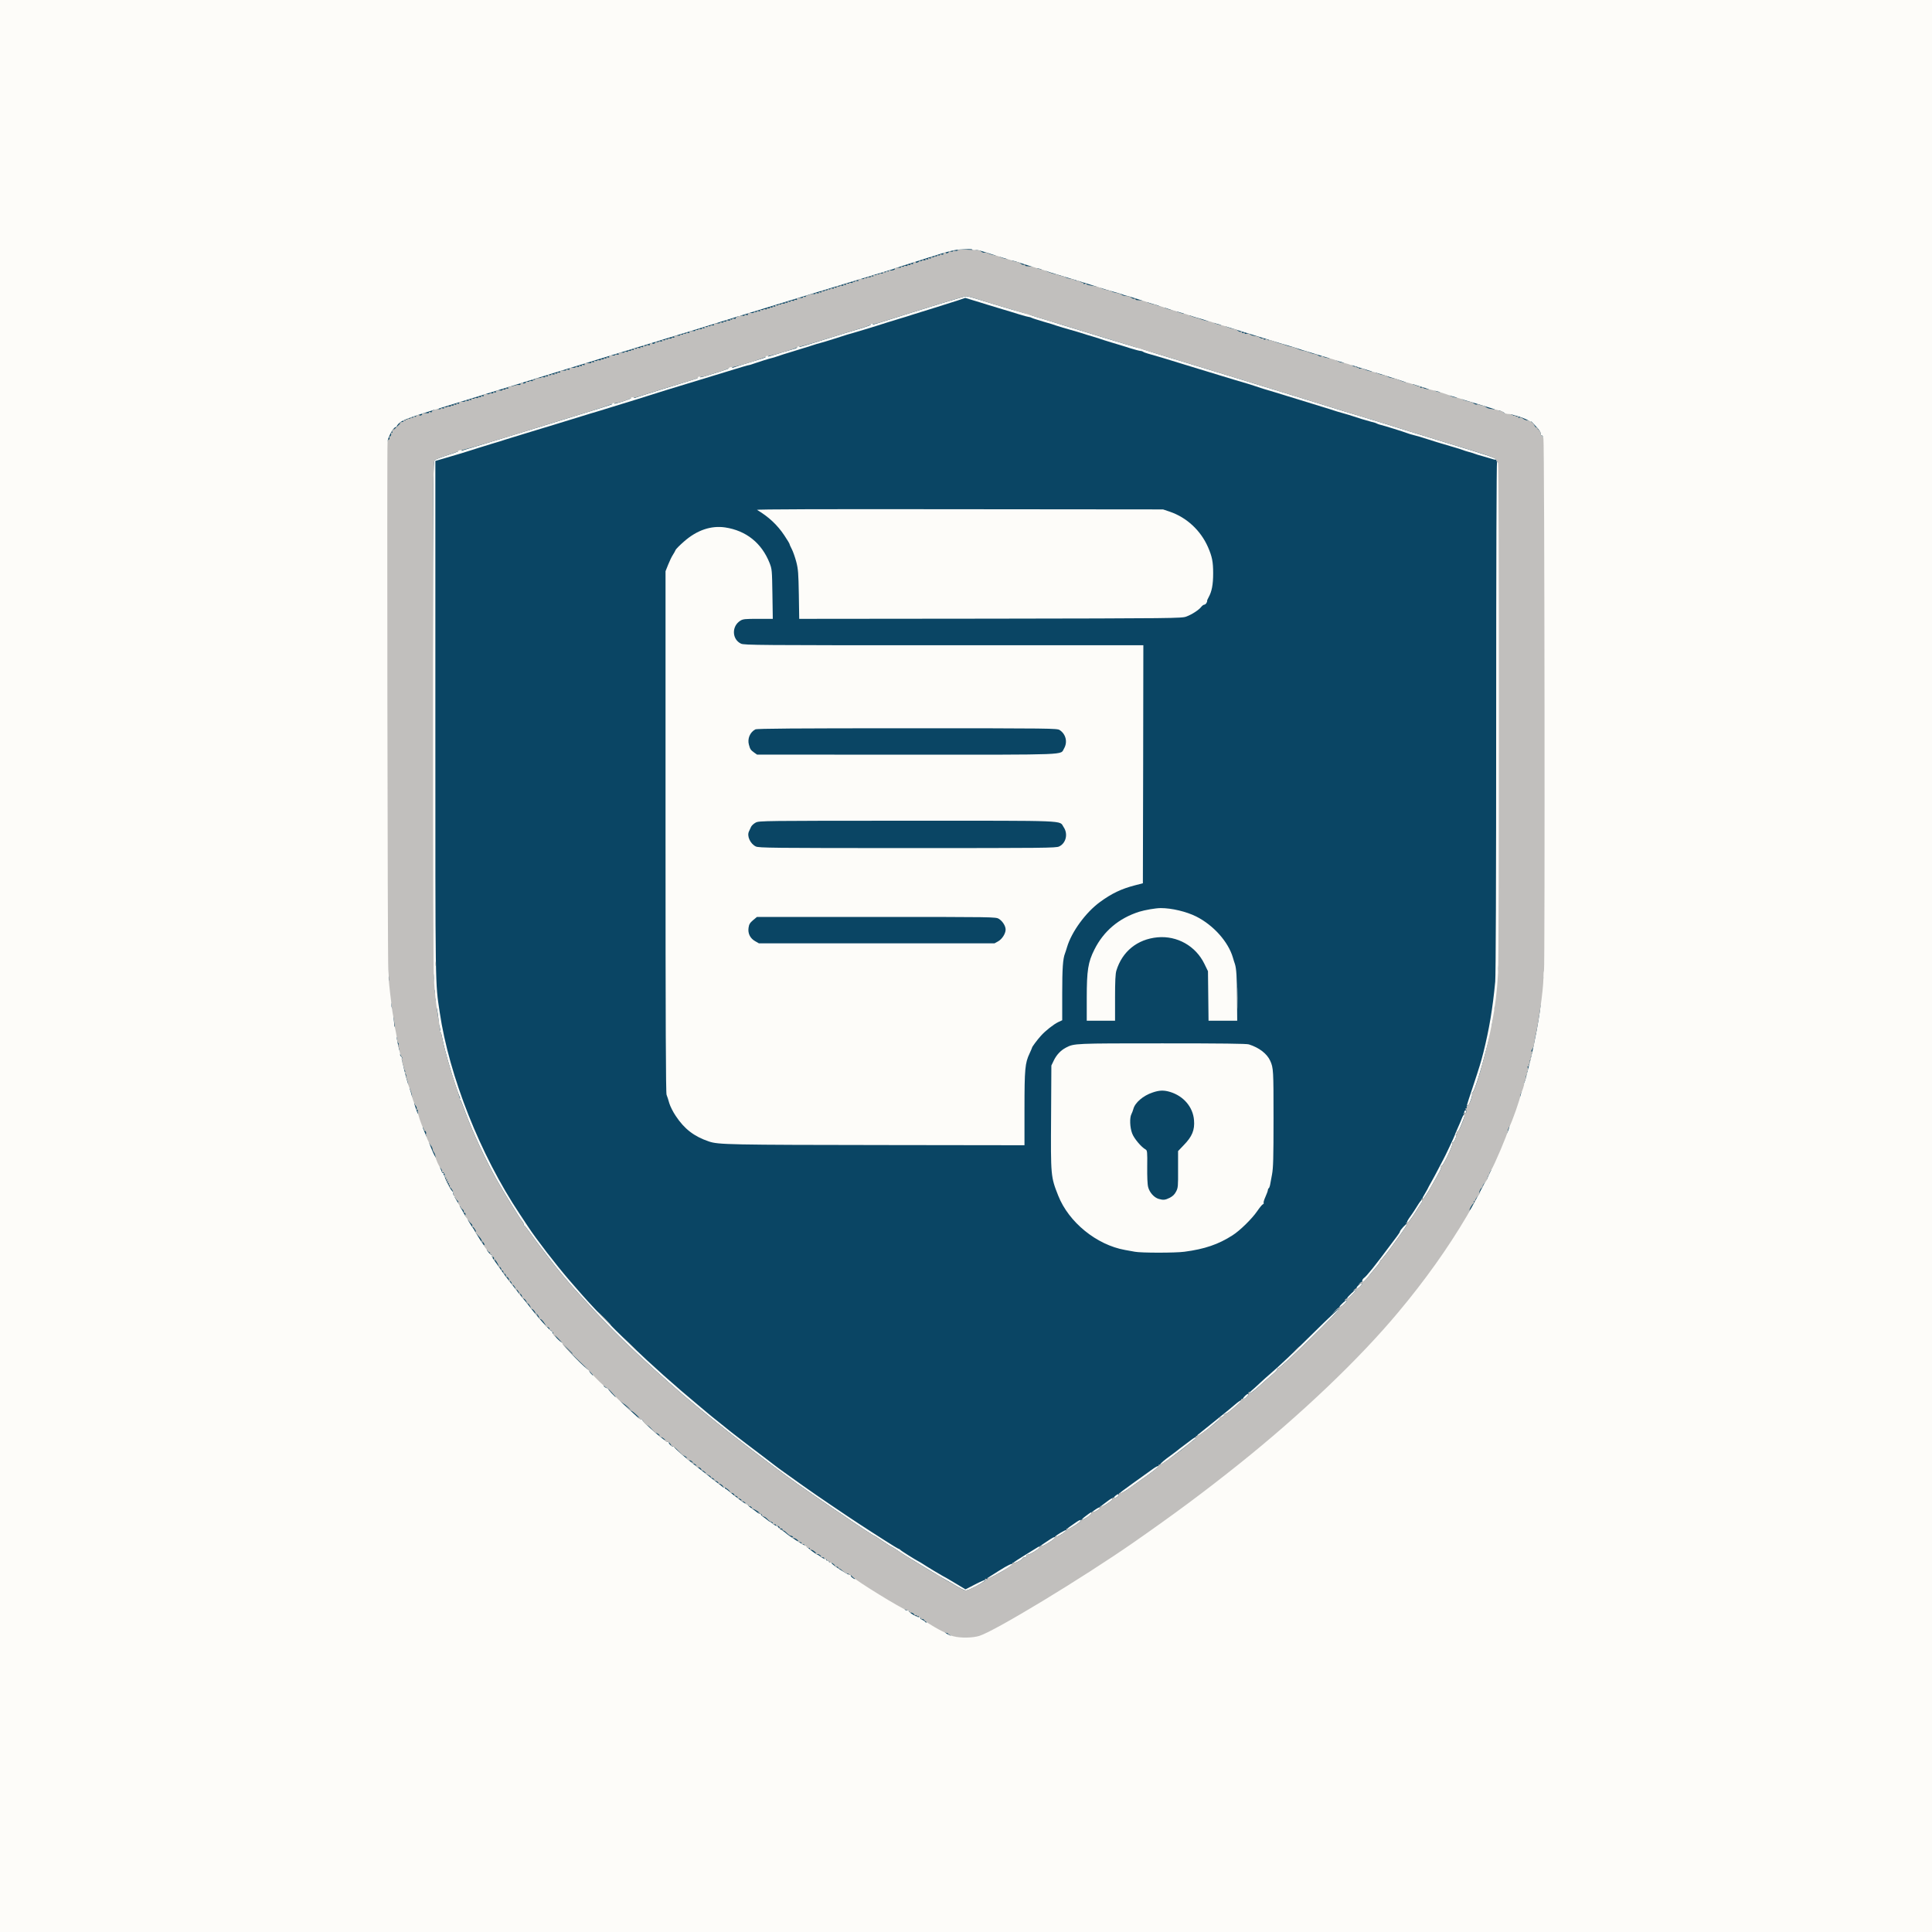 <svg class="img-fluid safari" id="outputsvg" xmlns="http://www.w3.org/2000/svg" style="transform: none; transform-origin: 50% 50%; cursor: move;" width="2048" height="2048" viewBox="0 0 20480 20480"><rect x="0" y="0" width="20480" height="20480" fill="#808080" stroke="none"/><g id="l7Uxvlx7h9oEgoEsSVjtECL" fill="rgb(253,252,249)" style="transform: none;"><g style="transform: none;"><path id="pzD1IbjZ3" d="M0 10240 l0 -10240 10240 0 10240 0 0 10240 0 10240 -10240 0 -10240 0 0 -10240z m10349 7071 c167 -52 1092 -613 1636 -991 436 -304 739 -529 1110 -825 505 -403 1049 -902 1429 -1310 398 -428 851 -1047 1075 -1468 20 -37 55 -102 78 -145 23 -42 47 -88 54 -102 6 -14 26 -54 44 -90 44 -86 185 -416 185 -432 0 -7 6 -25 14 -39 21 -41 118 -331 156 -469 7 -25 18 -63 25 -85 7 -22 20 -74 29 -115 9 -41 23 -102 31 -135 7 -33 18 -87 25 -120 6 -33 15 -76 20 -95 19 -74 60 -392 70 -540 11 -170 15 -5604 4 -5660 -4 -17 -13 -34 -20 -37 -8 -3 -14 -15 -14 -28 0 -32 -74 -112 -129 -140 -59 -29 -179 -65 -220 -65 -17 0 -31 -4 -31 -9 0 -10 -31 -20 -260 -90 -74 -23 -162 -50 -195 -60 -33 -11 -121 -38 -195 -61 -74 -22 -162 -49 -195 -59 -33 -11 -94 -29 -135 -41 -41 -12 -100 -30 -130 -40 -30 -10 -116 -37 -190 -60 -190 -58 -411 -126 -505 -156 -99 -31 -178 -55 -275 -84 -41 -12 -93 -28 -115 -36 -23 -8 -63 -20 -90 -28 -48 -13 -300 -90 -395 -120 -25 -8 -112 -36 -195 -61 -82 -25 -177 -54 -210 -64 -33 -11 -94 -29 -135 -41 -41 -12 -100 -31 -130 -40 -30 -10 -89 -28 -130 -41 -41 -12 -115 -35 -165 -51 -49 -16 -117 -37 -150 -47 -33 -10 -91 -28 -130 -40 -101 -32 -181 -56 -250 -77 -33 -9 -85 -25 -115 -35 -50 -15 -198 -61 -400 -123 -41 -13 -133 -42 -205 -64 -116 -36 -253 -78 -470 -144 -38 -12 -104 -33 -145 -47 -61 -21 -93 -25 -175 -25 -98 0 -105 2 -405 97 -168 53 -313 101 -322 107 -10 5 -24 10 -31 10 -7 0 -321 95 -698 210 -376 116 -787 242 -914 281 -126 39 -358 110 -515 159 -157 48 -384 118 -505 155 -121 36 -299 90 -395 120 -96 30 -418 129 -715 220 -297 92 -632 195 -745 230 -113 35 -279 86 -370 114 -91 28 -198 62 -239 75 -76 26 -141 68 -141 89 0 7 -10 17 -23 22 -12 6 -35 36 -51 69 l-29 59 2 2750 c1 1684 5 2803 11 2887 22 302 110 838 139 848 6 2 11 20 11 40 0 37 34 177 70 287 11 33 36 112 56 175 32 99 74 216 103 285 5 11 41 97 80 191 40 95 79 180 86 190 8 11 15 27 15 37 0 9 6 17 14 17 15 0 26 21 26 52 0 26 60 139 77 145 7 3 13 14 13 25 0 15 41 97 90 178 5 8 33 54 62 103 29 48 58 96 64 107 41 75 170 260 181 260 7 0 13 8 13 19 0 10 10 31 22 46 12 16 38 52 58 80 19 29 45 65 57 81 118 153 183 235 194 247 8 8 25 29 39 47 99 131 241 290 259 290 6 0 11 8 11 18 0 19 80 102 98 102 7 0 12 8 12 17 0 20 248 273 267 273 7 0 13 6 13 12 0 20 162 178 182 178 10 0 18 6 18 14 0 14 113 125 236 231 38 33 73 66 77 73 4 6 17 12 27 12 11 0 20 6 20 13 0 22 238 227 264 227 9 0 16 5 16 11 0 16 26 39 44 39 9 0 16 6 16 14 0 10 145 134 275 234 75 58 101 78 105 83 11 13 133 99 140 99 4 0 26 17 48 38 46 42 46 42 123 100 31 23 63 42 72 42 10 0 17 6 17 13 0 14 104 87 125 87 8 0 15 7 15 15 0 8 10 20 22 26 12 6 31 20 42 30 11 11 23 19 26 19 4 0 17 9 30 20 13 11 31 20 42 20 10 0 18 6 18 14 0 8 17 25 38 37 20 13 39 26 42 29 15 20 187 130 202 130 10 0 18 6 18 13 0 10 85 74 115 86 6 2 21 12 34 22 13 11 32 19 42 19 11 0 19 5 19 10 0 6 7 10 15 10 8 0 15 5 15 10 0 6 6 10 14 10 8 0 16 7 20 15 7 20 154 115 177 115 11 0 19 6 19 13 0 21 563 367 599 367 12 0 21 6 21 13 0 15 72 57 99 57 12 0 21 6 21 14 0 7 8 16 18 20 9 3 40 20 67 37 87 55 233 129 272 138 63 15 138 12 202 -8z"></path><path id="plCsc0yNX" d="M10130 16856 c-30 -19 -82 -49 -115 -66 -33 -18 -67 -39 -76 -46 -8 -8 -18 -14 -22 -14 -3 0 -44 -24 -92 -52 -47 -29 -94 -57 -103 -63 -64 -37 -193 -119 -249 -156 -23 -16 -44 -29 -48 -29 -3 0 -34 -19 -68 -42 -107 -72 -116 -78 -121 -78 -6 0 -180 -114 -271 -177 -27 -20 -93 -64 -145 -98 -52 -35 -147 -100 -210 -144 -63 -44 -146 -102 -185 -128 -68 -47 -366 -269 -579 -432 -189 -144 -539 -431 -751 -615 -375 -325 -665 -612 -1039 -1026 -44 -48 -176 -205 -206 -245 -14 -18 -47 -61 -74 -96 -84 -108 -169 -222 -205 -274 -19 -27 -38 -51 -43 -53 -4 -2 -8 -10 -8 -17 0 -8 -6 -20 -13 -27 -22 -23 -191 -298 -270 -438 -120 -215 -252 -498 -333 -715 -26 -72 -52 -131 -56 -133 -4 -2 -8 -10 -8 -18 0 -8 -22 -81 -49 -163 -56 -169 -114 -375 -132 -474 -7 -37 -16 -67 -21 -67 -4 0 -8 -15 -8 -32 0 -18 -7 -76 -16 -128 -24 -150 -33 -234 -44 -395 -7 -96 -10 -1123 -10 -2850 0 -2544 1 -2701 18 -2717 9 -9 70 -33 134 -53 65 -21 118 -41 118 -46 0 -5 14 -9 31 -9 28 0 407 -112 869 -257 80 -25 195 -60 255 -79 355 -108 470 -146 473 -155 2 -5 17 -9 34 -9 39 0 168 -39 168 -51 0 -5 12 -9 28 -9 15 0 41 -4 57 -9 17 -5 149 -46 295 -91 146 -45 280 -86 298 -91 17 -6 32 -14 32 -19 0 -6 16 -10 35 -10 19 0 54 -6 77 -14 24 -8 82 -26 131 -41 48 -15 87 -31 87 -36 0 -5 13 -9 28 -9 38 0 356 -96 360 -109 2 -6 16 -11 30 -11 15 0 57 -9 95 -20 37 -11 97 -29 135 -40 37 -11 69 -25 70 -30 2 -6 17 -10 34 -10 17 0 126 -30 242 -66 116 -37 276 -86 356 -109 79 -24 146 -48 148 -54 2 -6 17 -11 34 -11 17 0 65 -11 107 -24 42 -13 135 -43 206 -65 72 -22 247 -76 389 -121 284 -88 317 -92 419 -61 97 31 282 87 532 161 127 38 316 96 420 128 105 33 305 94 445 136 140 43 372 113 515 157 261 80 395 121 645 197 200 61 643 197 820 252 330 103 459 143 555 172 55 16 127 38 160 48 176 53 319 97 485 150 102 32 307 95 455 140 489 148 496 150 502 168 4 9 11 20 17 24 16 10 21 5173 6 5463 -15 299 -47 509 -126 832 -25 100 -62 235 -84 300 -22 65 -51 154 -66 198 -14 44 -32 85 -40 91 -8 6 -14 25 -14 42 0 17 -4 33 -9 37 -5 3 -13 19 -16 36 -7 32 -33 94 -102 249 -11 25 -33 74 -48 110 -15 36 -39 85 -53 110 -14 25 -43 81 -65 125 -51 102 -156 279 -168 283 -5 2 -9 9 -9 16 0 6 -7 21 -15 31 -8 11 -40 60 -71 110 -31 49 -59 92 -62 95 -4 3 -13 16 -20 30 -7 14 -39 60 -70 102 -31 43 -88 120 -127 173 -38 52 -73 95 -77 95 -5 0 -8 5 -8 11 0 12 -102 139 -157 197 -18 19 -33 37 -33 41 0 6 -19 27 -109 117 -28 28 -51 55 -51 59 0 14 -52 65 -66 65 -6 0 -14 10 -18 23 -9 36 -613 627 -641 627 -8 0 -15 7 -15 15 0 7 -21 31 -47 52 -25 21 -87 75 -137 121 -50 45 -95 82 -99 82 -5 0 -20 14 -34 30 -13 17 -33 30 -44 30 -10 0 -19 6 -19 13 0 12 -141 138 -163 146 -7 2 -16 10 -20 17 -4 8 -14 14 -22 14 -8 0 -18 7 -23 16 -15 27 -215 184 -234 184 -10 0 -18 7 -18 15 0 8 -12 22 -27 32 -16 10 -39 28 -53 41 -56 51 -289 222 -304 222 -9 0 -16 6 -16 13 -1 6 -48 46 -105 87 -57 41 -139 101 -182 133 -43 32 -90 60 -105 64 -16 3 -28 12 -28 19 0 8 -12 20 -27 27 -16 6 -30 15 -33 19 -9 12 -104 78 -113 78 -4 0 -20 11 -35 26 -15 14 -39 28 -54 31 -16 3 -28 11 -28 17 -1 12 -81 66 -99 66 -6 0 -11 4 -11 10 0 9 -97 76 -128 87 -8 3 -25 16 -38 28 -12 12 -40 30 -61 41 -21 10 -42 24 -48 30 -20 23 -126 84 -145 84 -11 0 -20 6 -20 13 0 14 -100 77 -124 77 -9 0 -16 7 -16 15 0 8 -9 15 -20 15 -11 0 -20 5 -20 10 0 6 -21 20 -47 33 -26 12 -54 29 -63 37 -19 19 -233 140 -247 140 -5 0 -22 10 -37 23 -15 13 -62 42 -106 65 -105 56 -160 58 -240 8z m184 -93 c76 -40 205 -115 246 -143 14 -9 52 -32 85 -50 52 -29 394 -239 450 -277 11 -7 90 -58 175 -114 85 -56 168 -110 184 -121 16 -12 81 -56 145 -99 141 -94 193 -131 384 -268 81 -58 176 -126 210 -151 35 -25 79 -57 98 -73 44 -36 44 -35 114 -87 33 -25 65 -49 71 -55 7 -5 24 -19 40 -30 15 -11 49 -37 76 -57 26 -21 50 -38 53 -38 3 0 13 -8 23 -18 15 -15 184 -153 296 -242 17 -13 58 -48 92 -77 34 -29 66 -53 73 -53 6 0 11 -4 11 -10 0 -5 28 -33 63 -61 34 -28 92 -79 128 -113 37 -34 79 -72 95 -85 169 -142 824 -786 824 -810 0 -5 23 -29 50 -55 28 -26 50 -51 50 -56 0 -4 14 -20 30 -33 17 -14 30 -32 30 -41 0 -8 8 -21 18 -28 30 -21 119 -132 287 -358 14 -19 41 -55 60 -80 19 -25 35 -50 35 -56 0 -6 7 -17 16 -25 22 -18 251 -370 275 -422 5 -12 25 -49 44 -82 19 -33 52 -96 75 -140 23 -44 45 -87 50 -95 14 -23 120 -248 120 -254 0 -3 13 -34 28 -68 16 -35 39 -90 51 -123 13 -33 27 -69 32 -80 16 -37 101 -289 119 -355 10 -36 23 -78 29 -93 37 -96 122 -487 145 -672 37 -296 37 -337 34 -3049 l-3 -2659 -45 -14 c-25 -8 -70 -21 -100 -29 -30 -8 -64 -18 -75 -23 -11 -5 -40 -14 -65 -20 -25 -7 -54 -16 -65 -21 -11 -5 -54 -18 -95 -30 -102 -29 -266 -79 -315 -96 -22 -8 -67 -21 -100 -29 -33 -8 -69 -19 -80 -24 -30 -12 -246 -80 -280 -87 -16 -4 -34 -10 -40 -14 -5 -4 -32 -13 -60 -19 -47 -12 -155 -45 -200 -61 -11 -4 -56 -18 -100 -30 -44 -12 -89 -26 -100 -30 -11 -4 -54 -18 -95 -30 -41 -12 -100 -30 -130 -40 -30 -10 -89 -28 -130 -40 -41 -13 -100 -31 -130 -40 -30 -10 -89 -28 -130 -40 -78 -22 -190 -57 -225 -70 -11 -4 -36 -12 -55 -18 -94 -27 -196 -58 -310 -93 -172 -53 -260 -80 -295 -90 -16 -5 -79 -24 -140 -43 -121 -38 -255 -78 -325 -97 -25 -7 -49 -16 -54 -21 -6 -4 -18 -8 -27 -8 -9 0 -59 -13 -110 -29 -52 -17 -141 -44 -199 -61 -58 -18 -114 -35 -125 -40 -11 -4 -47 -15 -80 -25 -33 -9 -71 -21 -85 -26 -14 -5 -47 -15 -75 -23 -119 -33 -201 -58 -220 -65 -11 -5 -69 -23 -130 -40 -60 -18 -118 -36 -127 -41 -10 -6 -24 -10 -32 -10 -7 0 -56 -13 -107 -29 -52 -17 -128 -40 -169 -52 -41 -12 -106 -32 -145 -44 -38 -13 -105 -33 -147 -44 l-77 -22 -73 24 c-40 14 -143 46 -228 72 -85 26 -186 57 -225 70 -38 13 -104 33 -145 45 -41 12 -100 30 -130 40 -61 20 -236 74 -375 115 -49 15 -146 44 -215 66 -121 38 -202 62 -420 129 -58 17 -130 40 -160 50 -30 10 -77 25 -105 33 -27 8 -90 27 -140 42 -49 15 -133 40 -185 56 -52 15 -162 49 -245 74 -218 67 -398 122 -495 151 -47 15 -110 35 -140 44 -30 10 -109 35 -175 55 -66 20 -183 56 -260 80 -77 24 -180 56 -230 70 -49 15 -137 42 -195 60 -58 18 -145 45 -195 60 -49 15 -124 37 -165 50 -41 13 -122 38 -180 55 -58 17 -130 39 -160 49 -30 10 -95 31 -145 45 -49 15 -108 33 -130 40 -141 46 -228 72 -390 119 l-80 23 0 2719 c0 2876 -2 2742 46 3065 100 678 430 1512 848 2139 42 63 81 121 86 130 94 143 299 408 435 566 25 28 60 69 79 91 310 361 801 832 1292 1239 26 22 68 57 93 78 24 21 84 69 133 108 48 39 104 83 123 99 39 31 253 195 343 262 31 24 83 63 115 88 32 25 83 62 113 83 30 21 115 82 189 135 75 53 210 147 300 207 91 61 169 113 175 118 12 9 223 147 247 162 9 6 78 49 153 98 74 48 140 87 145 87 4 0 10 4 12 8 3 7 157 104 198 125 8 4 27 15 42 25 14 9 66 41 115 70 48 29 95 57 103 62 65 39 206 120 209 120 1 0 35 -17 75 -37z"></path><path id="pIgtjvs9f" d="M12000 13299 c-25 -5 -72 -13 -105 -19 -235 -43 -481 -207 -627 -420 -40 -59 -99 -189 -126 -280 -30 -101 -33 -183 -30 -745 l3 -570 27 -56 c29 -59 74 -106 128 -134 87 -45 91 -45 1052 -45 654 0 922 3 947 11 110 35 192 99 226 174 34 77 35 99 35 639 0 454 -3 555 -16 626 -9 47 -18 97 -21 113 -3 15 -9 30 -14 33 -5 3 -9 12 -9 20 0 8 -9 34 -20 56 -11 23 -20 52 -20 65 0 13 -6 26 -14 29 -7 3 -34 36 -60 74 -55 80 -183 206 -261 255 -149 96 -296 146 -510 174 -94 13 -520 13 -585 0z m395 -645 c55 -36 60 -61 60 -279 l0 -201 63 -64 c83 -86 120 -167 107 -238 -22 -124 -131 -235 -266 -271 -40 -11 -53 -10 -109 9 -102 34 -189 109 -206 176 -4 15 -13 39 -20 53 -34 64 1 173 79 253 29 29 61 58 72 64 19 11 20 22 20 205 0 220 7 249 74 295 40 28 81 28 126 -2z"></path><path id="pvp3PYM9t" d="M7750 12160 c-209 -6 -274 -20 -380 -78 -138 -75 -266 -226 -305 -357 -9 -33 -22 -73 -29 -90 -8 -22 -11 -745 -11 -2820 l0 -2790 28 -70 c15 -38 38 -86 51 -105 12 -19 25 -42 28 -51 4 -9 43 -49 88 -88 105 -93 185 -131 322 -152 177 -27 384 39 507 162 50 49 110 143 139 217 26 66 26 70 30 360 l4 292 -156 0 c-175 0 -207 10 -241 74 -18 34 -18 36 1 71 11 21 35 45 56 56 36 19 91 19 2153 19 l2115 0 -2 1292 -3 1291 -85 22 c-143 37 -246 86 -370 177 -151 110 -301 316 -349 478 -7 25 -17 54 -21 65 -23 56 -30 162 -30 424 l0 286 -43 20 c-49 24 -134 90 -183 145 -39 43 -94 117 -94 126 0 3 -12 30 -26 61 -48 101 -54 164 -54 586 l0 387 -1472 -2 c-810 -1 -1561 -4 -1668 -8z m2800 -2211 c21 -12 47 -38 58 -58 21 -37 21 -37 2 -69 -11 -18 -34 -41 -52 -52 -32 -20 -53 -20 -1269 -20 l-1235 0 -42 36 c-33 28 -42 42 -42 68 0 41 22 71 68 96 36 19 68 19 1256 20 l1218 0 38 -21z m647 -1006 c35 -16 73 -65 73 -93 0 -26 -48 -88 -81 -104 -29 -14 -187 -16 -1571 -16 -1497 0 -1540 1 -1576 19 -63 33 -88 101 -53 149 47 66 -73 62 1629 62 1422 0 1547 -1 1579 -17z m8 -992 c17 -10 39 -35 49 -55 19 -35 19 -37 0 -72 -10 -19 -33 -44 -50 -55 -31 -19 -66 -19 -1588 -19 -1161 0 -1563 3 -1579 12 -82 44 -89 133 -14 185 l32 22 1560 0 c1504 1 1561 0 1590 -18z"></path><path id="p10gTqRyBe" d="M11490 10578 c0 -229 3 -288 19 -365 23 -110 82 -235 153 -323 308 -381 953 -395 1284 -27 70 78 130 179 153 257 7 25 17 56 21 70 18 53 23 134 24 393 l1 267 -182 0 -182 0 -3 -262 -3 -263 -38 -78 c-50 -103 -128 -182 -233 -233 -70 -35 -87 -39 -168 -43 -98 -3 -137 5 -232 50 -106 51 -200 168 -240 298 -10 34 -14 110 -14 289 l0 242 -180 0 -180 0 0 -272z"></path><path id="p1FN7uNiph" d="M8438 6333 c-4 -227 -7 -269 -27 -347 -13 -49 -34 -109 -47 -134 -13 -25 -24 -49 -24 -54 0 -17 -101 -162 -144 -206 -49 -52 -138 -122 -183 -146 -27 -13 -33 -22 -33 -49 l0 -32 2190 3 2190 3 71 24 c215 73 384 257 445 489 29 109 13 413 -24 460 -5 6 -15 28 -22 49 -8 25 -21 42 -36 47 -14 6 -27 16 -30 24 -8 20 -102 81 -160 103 -47 17 -136 18 -2105 21 l-2057 2 -4 -257z"></path></g></g><g id="l1D7fPJ9blGtcusPMRQ4C5e" fill="rgb(10,69,100)" style="transform: none;"><g style="transform: none;"><path id="paBMzw1wE" d="M10043 17322 c-43 -23 -42 -42 2 -42 32 0 35 2 35 30 0 17 -1 30 -2 29 -2 0 -18 -8 -35 -17z"></path><path id="p2Pa8LOFI" d="M9805 17189 c-4 -5 -18 -14 -32 -20 -14 -5 -21 -14 -17 -21 4 -7 3 -8 -5 -4 -14 9 -123 -52 -115 -65 3 -5 2 -9 -3 -8 -24 4 -43 -3 -43 -16 0 -30 61 -16 151 36 80 45 89 53 89 80 0 29 -13 38 -25 18z"></path><path id="pM6sr4ATX" d="M9995 16752 c-431 -254 -987 -608 -1320 -840 -777 -542 -1472 -1101 -1974 -1587 -686 -665 -1076 -1150 -1443 -1795 -36 -62 -181 -352 -213 -425 -71 -159 -177 -437 -170 -444 7 -7 8 -5 59 134 80 215 212 498 333 715 79 140 248 415 270 438 7 7 13 19 13 27 0 7 4 15 8 17 5 2 24 26 43 53 36 52 121 166 205 274 27 35 60 78 74 96 30 40 162 197 206 245 297 330 441 478 694 714 428 400 801 708 1405 1161 111 82 232 172 270 198 39 26 122 84 185 128 63 44 158 109 210 144 52 34 118 78 145 98 91 63 265 177 271 177 5 0 14 6 121 78 34 23 65 42 68 42 4 0 25 13 48 29 54 37 174 112 249 156 19 11 174 105 199 120 9 6 40 23 70 40 30 16 61 34 71 40 84 52 129 75 148 75 33 0 216 -100 205 -112 -3 -3 -52 18 -108 47 l-102 53 -115 -69 c-63 -38 -122 -72 -130 -75 -16 -8 -163 -96 -208 -126 -15 -10 -34 -21 -42 -25 -41 -21 -195 -118 -198 -125 -2 -4 -8 -8 -12 -8 -5 0 -71 -39 -145 -87 -75 -49 -144 -92 -153 -98 -24 -15 -235 -153 -247 -162 -6 -5 -84 -57 -175 -118 -90 -60 -225 -154 -300 -207 -74 -53 -159 -114 -189 -135 -30 -21 -81 -58 -113 -83 -32 -25 -84 -64 -115 -88 -90 -67 -304 -231 -343 -262 -19 -16 -75 -60 -123 -99 -49 -39 -109 -87 -133 -108 -25 -21 -67 -56 -93 -78 -491 -407 -982 -878 -1292 -1239 -19 -22 -54 -63 -79 -91 -136 -158 -341 -423 -435 -566 -5 -9 -44 -67 -86 -130 -418 -627 -748 -1461 -848 -2139 -48 -323 -46 -187 -46 -3095 l0 -2749 80 -23 c162 -47 249 -73 390 -119 22 -7 81 -25 130 -40 50 -14 115 -35 145 -45 30 -10 102 -32 160 -49 58 -17 139 -42 180 -55 41 -13 116 -35 165 -50 50 -15 137 -42 195 -60 58 -18 146 -45 195 -60 50 -14 153 -46 230 -70 77 -24 194 -60 260 -80 66 -20 145 -45 175 -55 30 -9 93 -29 140 -44 97 -29 277 -84 495 -151 327 -100 376 -115 387 -115 5 0 25 -7 45 -14 41 -15 180 -59 200 -62 7 -1 32 -9 55 -17 24 -9 90 -30 148 -47 58 -18 146 -45 197 -61 50 -17 100 -32 112 -34 11 -2 78 -23 148 -45 70 -23 133 -43 138 -44 34 -8 302 -89 415 -126 30 -10 89 -28 130 -40 41 -12 107 -32 145 -45 39 -13 140 -44 225 -70 85 -26 195 -61 244 -77 l88 -30 72 22 c39 12 114 34 166 51 52 16 127 38 165 50 39 11 112 34 164 50 51 16 100 29 107 29 8 0 22 4 32 10 9 5 67 23 127 41 61 17 119 35 130 40 19 7 101 32 220 65 28 8 61 18 75 23 14 5 52 17 85 26 33 10 69 21 80 25 11 5 67 22 125 40 58 17 147 44 199 61 51 16 101 29 110 29 9 0 21 4 27 8 5 5 29 14 54 21 70 19 204 59 325 97 61 19 124 38 140 43 35 10 123 37 295 90 114 35 216 66 310 93 19 6 44 14 55 18 35 13 147 48 225 70 41 12 100 30 130 40 30 9 89 27 130 40 41 12 100 30 130 40 30 10 89 28 130 40 41 12 84 26 95 30 11 4 56 18 100 30 44 12 89 26 100 30 45 16 153 49 200 61 28 6 55 15 60 19 6 4 24 10 40 14 34 7 250 75 280 87 11 5 47 16 80 24 33 8 78 21 100 29 49 17 213 67 315 96 41 12 84 25 95 30 11 5 40 14 65 21 25 6 54 15 65 20 11 5 45 15 75 23 30 8 77 22 103 30 36 12 48 12 45 3 -4 -13 -107 -47 -503 -167 -148 -45 -353 -108 -455 -140 -166 -53 -309 -97 -485 -150 -33 -10 -105 -32 -160 -48 -96 -29 -225 -69 -555 -172 -177 -55 -620 -191 -820 -252 -573 -174 -785 -240 -790 -245 -8 -9 40 3 175 45 284 88 474 146 565 172 52 16 163 49 245 75 83 25 209 64 280 86 72 22 193 60 270 84 77 24 200 62 272 85 73 22 193 58 265 81 73 22 205 62 293 89 88 26 210 64 270 83 113 37 534 166 775 238 74 22 146 44 160 49 14 5 71 23 128 40 l102 31 -1 37 c-1 20 -3 29 -6 19 -2 -9 -9 -15 -14 -12 -5 4 -9 1063 -9 2704 0 1779 -4 2735 -10 2807 -27 287 -64 504 -125 749 -28 109 -38 143 -115 375 -68 205 -65 193 -50 188 15 -5 52 -106 44 -119 -3 -5 1 -16 10 -24 19 -20 86 -231 140 -445 24 -96 45 -170 45 -163 2 20 -58 262 -95 388 -136 457 -306 860 -524 1240 -84 146 -227 374 -293 465 -123 171 -271 367 -328 435 -36 44 -95 114 -129 155 -332 396 -952 982 -1535 1451 -178 144 -519 407 -625 484 -739 533 -1416 974 -1902 1238 -130 71 -131 71 -373 -71z m555 -54 c135 -74 190 -110 185 -119 -6 -9 -57 16 -140 68 -22 14 -65 41 -95 60 -66 41 -29 34 50 -9z m250 -148 c22 -11 40 -25 40 -30 0 -6 9 -10 20 -10 11 0 20 -7 20 -15 0 -8 7 -15 16 -15 25 0 124 -63 124 -78 0 -11 -6 -10 -27 4 -16 10 -75 47 -133 82 -58 36 -109 69 -114 74 -18 15 14 8 54 -12z m324 -201 c36 -23 63 -45 60 -50 -6 -11 -19 -4 -94 46 -67 45 -67 45 -47 45 9 0 45 -18 81 -41z m138 -90 c26 -17 45 -35 42 -40 -4 -7 -114 57 -114 67 0 11 29 0 72 -27z m136 -90 c34 -22 60 -44 57 -50 -7 -10 -10 -9 -80 40 -66 46 -72 51 -54 51 7 0 42 -19 77 -41z m128 -86 c24 -16 43 -34 44 -40 0 -18 0 -18 -60 27 -61 45 -50 54 16 13z m112 -76 c44 -33 28 -41 -19 -10 -21 14 -39 27 -39 29 0 11 30 1 58 -19z m108 -73 c30 -20 51 -41 48 -46 -6 -10 -13 -6 -74 40 -57 43 -56 42 -40 42 7 0 37 -16 66 -36z m98 -67 c11 -8 17 -19 15 -25 -3 -7 -15 -3 -34 13 -32 26 -15 37 19 12z m126 -89 c40 -29 92 -66 116 -83 134 -94 194 -141 194 -153 0 -7 -27 6 -60 30 -378 271 -361 258 -339 258 9 0 49 -24 89 -52z m473 -348 c73 -55 147 -112 164 -127 18 -16 43 -35 55 -44 13 -10 20 -20 16 -24 -3 -4 -28 11 -55 32 -27 21 -62 47 -77 58 -16 11 -33 25 -40 30 -6 6 -38 30 -71 55 -33 24 -64 48 -70 52 -42 31 -78 67 -67 68 8 0 73 -45 145 -100z m372 -290 c55 -45 107 -89 115 -99 8 -10 23 -21 33 -24 10 -4 15 -11 12 -17 -3 -5 1 -10 11 -10 9 0 42 -21 72 -47 30 -27 66 -58 81 -70 14 -11 23 -25 19 -29 -4 -4 -36 18 -70 48 -35 29 -77 65 -94 78 -17 14 -87 70 -155 125 -68 55 -130 105 -139 112 -13 11 -13 12 0 13 9 0 60 -36 115 -80z m404 -334 c12 -13 18 -26 13 -30 -5 -3 -22 8 -37 24 -20 21 -24 30 -14 30 9 0 26 -11 38 -24z m137 -118 c50 -46 112 -100 137 -121 26 -21 47 -45 47 -52 0 -8 7 -15 15 -15 27 0 655 -614 642 -627 -4 -4 -119 103 -255 238 -218 216 -396 384 -486 460 -16 13 -58 51 -95 85 -36 34 -79 73 -96 87 -19 17 -25 26 -15 27 8 0 56 -37 106 -82z m900 -869 c44 -46 18 -47 -28 -1 -31 30 -36 40 -21 36 12 -3 33 -19 49 -35z m79 -95 c26 -25 44 -48 41 -52 -7 -6 -96 77 -96 90 0 14 7 9 55 -38z m85 -89 c13 -14 20 -28 17 -32 -8 -7 -57 35 -57 49 0 15 16 8 40 -17z m77 -92 c21 -27 59 -73 85 -104 27 -30 48 -60 48 -66 0 -6 4 -13 9 -15 7 -2 102 -124 151 -195 8 -11 41 -58 74 -103 32 -44 55 -84 52 -87 -7 -7 -75 67 -76 82 0 6 -16 30 -35 55 -19 25 -46 61 -60 80 -168 226 -257 337 -287 358 -19 14 -25 42 -9 42 5 0 27 -21 48 -47z m-1942 -274 c214 -28 361 -78 510 -174 78 -49 206 -175 261 -255 26 -38 53 -71 61 -74 8 -3 12 -10 8 -16 -3 -5 6 -34 20 -65 14 -31 25 -62 25 -70 0 -7 4 -16 9 -19 5 -3 11 -18 14 -33 3 -16 12 -66 21 -113 13 -71 16 -169 16 -596 0 -510 -1 -533 -35 -609 -34 -75 -116 -139 -226 -174 -25 -8 -286 -11 -917 -11 -929 0 -936 0 -1022 45 -54 28 -99 75 -128 134 l-27 56 -3 540 c-4 633 -4 638 76 840 111 281 406 521 707 575 33 6 80 14 105 19 65 13 431 13 525 0z m2438 -401 c31 -51 64 -102 72 -113 17 -22 19 -35 6 -35 -5 0 -26 28 -47 63 -21 34 -48 76 -60 92 -48 66 -57 85 -42 85 7 0 39 -42 71 -92z m173 -280 c99 -173 116 -207 110 -217 -3 -5 0 -11 8 -14 20 -8 117 -213 110 -231 -3 -9 -1 -16 5 -16 15 0 42 -56 35 -74 -4 -10 -1 -16 7 -16 7 0 9 -3 6 -7 -4 -3 -1 -11 6 -17 8 -6 25 -40 39 -76 36 -90 38 -99 29 -104 -5 -3 -16 16 -26 42 -10 26 -31 75 -47 110 -15 34 -28 65 -28 68 0 6 -106 231 -120 254 -5 8 -27 51 -50 95 -23 44 -56 107 -75 140 -19 33 -39 70 -44 82 -6 12 -22 40 -36 63 -17 27 -21 40 -12 40 7 0 45 -55 83 -122z m-4306 -835 c0 -422 6 -485 54 -586 14 -31 26 -58 26 -61 0 -9 55 -83 94 -126 49 -55 134 -121 183 -145 l43 -20 0 -286 c0 -262 7 -368 30 -424 4 -11 14 -40 21 -65 48 -162 198 -368 349 -478 124 -91 227 -140 370 -177 l85 -22 3 -1261 2 -1262 -2115 0 c-1965 0 -2117 -1 -2150 -17 -97 -46 -101 -186 -6 -244 27 -17 51 -19 187 -19 l156 0 -4 -262 c-4 -257 -5 -265 -30 -330 -84 -212 -248 -343 -471 -377 -150 -22 -300 29 -437 150 -45 39 -84 79 -88 88 -3 9 -16 32 -28 51 -13 19 -36 67 -51 105 l-28 70 0 2760 c0 2052 3 2768 11 2790 7 17 20 57 29 90 10 33 40 93 68 134 92 139 195 218 352 271 99 34 210 36 1903 38 l1442 2 0 -387z m4685 29 c0 -18 -20 -15 -23 4 -3 10 1 15 10 12 7 -3 13 -10 13 -16z m-3725 -1204 c0 -179 4 -255 14 -289 62 -203 222 -333 436 -353 209 -19 405 92 497 281 l38 78 3 263 3 262 152 0 152 0 -2 -232 c-1 -232 -7 -321 -22 -368 -5 -14 -15 -45 -22 -70 -49 -167 -206 -343 -389 -435 -104 -52 -260 -89 -375 -89 -54 0 -168 20 -230 39 -215 69 -376 205 -474 401 -67 133 -81 220 -81 512 l0 242 150 0 150 0 0 -242z m755 -4042 c60 -22 133 -70 158 -102 10 -13 25 -24 32 -24 8 0 19 -9 25 -20 6 -11 8 -20 6 -20 -3 0 4 -17 15 -37 35 -62 49 -137 49 -256 0 -121 -11 -177 -55 -278 -78 -177 -226 -314 -405 -375 l-71 -24 -2160 -2 c-1444 -2 -2155 0 -2144 7 123 73 215 159 289 270 31 46 56 88 56 93 0 5 11 29 24 54 13 25 34 85 47 134 20 78 23 120 27 347 l4 257 2027 -2 c1953 -3 2028 -4 2076 -22z"></path><path id="pbP33GGCq" d="M12283 12709 c-49 -14 -98 -69 -112 -125 -8 -29 -11 -112 -10 -218 2 -157 0 -171 -17 -181 -46 -25 -124 -118 -143 -171 -24 -63 -28 -166 -7 -205 7 -14 16 -38 20 -53 17 -67 104 -142 204 -175 73 -25 119 -26 186 -6 143 44 242 160 253 299 9 104 -20 174 -108 264 l-61 64 0 193 c1 180 0 196 -21 236 -16 31 -35 49 -67 66 -49 24 -68 26 -117 12z"></path><path id="pfVYwajat" d="M8005 9977 c-53 -30 -79 -82 -70 -142 5 -36 14 -52 47 -80 l42 -35 1265 0 c1246 0 1267 0 1299 20 39 24 72 75 72 114 0 42 -37 101 -80 125 l-38 21 -1248 0 -1249 0 -40 -23z"></path><path id="p1CMf9OsyH" d="M8012 8973 c-59 -29 -96 -110 -73 -159 6 -13 16 -36 23 -50 7 -14 29 -34 50 -45 36 -18 82 -19 1606 -19 1745 0 1607 -6 1657 68 49 71 25 171 -48 205 -32 16 -159 17 -1609 17 -1429 0 -1576 -2 -1606 -17z"></path><path id="p1FIUUtPf7" d="M7995 7978 c-38 -28 -43 -35 -56 -83 -18 -64 11 -133 68 -163 16 -9 427 -12 1610 -12 1534 0 1589 1 1616 19 66 43 86 128 46 196 -42 70 90 65 -1666 65 l-1588 -1 -30 -21z"></path><path id="pvGSpfJOU" d="M9035 16724 c-11 -8 -19 -20 -17 -25 1 -6 -2 -8 -8 -4 -12 7 -201 -115 -195 -126 3 -3 -3 -6 -13 -5 -9 0 -16 -4 -15 -10 1 -7 -5 -11 -15 -10 -9 0 -16 -5 -14 -12 1 -8 -2 -11 -8 -7 -6 4 -26 -5 -45 -19 -18 -14 -36 -26 -39 -26 -14 0 -121 -83 -118 -92 1 -5 -2 -7 -8 -3 -8 5 -191 -112 -210 -134 -3 -4 -24 -19 -48 -34 -23 -15 -40 -32 -37 -37 3 -5 0 -8 -7 -5 -7 3 -26 -6 -42 -20 -16 -14 -32 -25 -36 -25 -3 0 -15 -8 -26 -18 -10 -9 -32 -25 -47 -35 -15 -10 -25 -23 -21 -29 5 -7 3 -8 -5 -3 -7 4 -22 -1 -34 -12 -12 -10 -41 -32 -64 -47 -24 -16 -40 -33 -36 -39 3 -6 1 -7 -5 -3 -7 4 -39 -14 -74 -41 -80 -61 -77 -58 -118 -93 -19 -16 -39 -30 -43 -30 -5 0 -5 -5 -1 -12 5 -7 3 -8 -6 -3 -7 4 -15 4 -19 -1 -3 -5 -33 -29 -66 -53 -33 -25 -62 -47 -65 -50 -4 -5 -50 -41 -105 -83 -131 -100 -284 -232 -279 -240 5 -7 2 -8 -5 -3 -13 8 -58 -33 -53 -48 1 -5 -2 -6 -8 -2 -17 10 -283 -222 -273 -238 3 -6 1 -7 -6 -3 -7 5 -29 -8 -54 -32 -23 -22 -71 -66 -107 -98 -36 -32 -66 -62 -68 -66 -2 -4 12 -8 31 -8 30 0 50 13 141 96 79 71 106 102 106 120 0 20 5 24 28 24 36 0 52 16 52 52 0 25 3 28 34 28 29 0 54 16 155 101 77 64 121 108 121 120 0 13 7 19 21 19 29 0 59 18 59 35 0 8 7 15 16 15 13 0 124 83 184 137 25 23 324 247 493 370 86 63 157 121 157 129 0 8 9 14 20 14 26 0 190 117 190 135 0 8 9 15 19 15 30 0 555 357 559 380 3 15 11 20 33 20 44 0 79 27 79 61 0 33 -6 35 -35 13z"></path><path id="pqQOLNd4j" d="M6482 14767 c-23 -24 -40 -46 -37 -50 3 -4 2 -5 -1 -2 -9 6 -44 -14 -44 -25 0 -6 15 -10 33 -10 47 0 100 55 95 99 l-3 32 -43 -44z"></path><path id="p7aLuG4nN" d="M6262 14558 c-12 -14 -19 -28 -15 -33 5 -4 3 -5 -3 -2 -16 9 -288 -268 -279 -283 5 -8 4 -11 -2 -7 -13 8 -116 -100 -108 -114 4 -5 2 -8 -3 -7 -15 5 -160 -157 -262 -292 -14 -18 -31 -39 -39 -47 -11 -12 -76 -94 -194 -247 -12 -16 -38 -52 -57 -80 -19 -28 -48 -68 -63 -88 -17 -21 -26 -42 -21 -49 4 -7 3 -9 -3 -6 -9 5 -53 -43 -53 -58 0 -3 13 -5 29 -5 27 0 40 14 128 137 112 158 201 274 352 457 106 130 355 410 405 455 16 15 26 35 26 53 0 23 4 28 23 28 24 0 87 57 87 78 0 7 6 12 13 12 7 0 26 13 41 29 21 21 27 37 24 61 l-3 32 -23 -24z"></path><path id="paRlmpXFq" d="M5090 13143 c-30 -48 -57 -92 -59 -97 -2 -6 -9 -18 -16 -26 -6 -8 -22 -32 -34 -52 l-23 -38 31 0 c26 0 36 8 61 48 16 26 30 55 30 65 0 9 4 17 10 17 19 0 80 104 80 137 0 53 -21 39 -80 -54z"></path><path id="p6x60ulJT" d="M4920 12868 c-11 -24 -28 -53 -37 -65 -15 -22 -15 -23 16 -23 25 0 36 7 51 33 24 38 27 97 6 97 -8 0 -24 -19 -36 -42z"></path><path id="p1GcrGwCtR" d="M15540 12829 c0 -37 66 -159 86 -159 8 0 14 -10 14 -25 0 -14 11 -48 25 -75 22 -43 30 -50 54 -50 l29 0 -42 80 c-103 200 -138 260 -153 260 -8 0 -13 -12 -13 -31z"></path><path id="pNHNNbBTG" d="M4842 12729 l-23 -40 33 3 c30 3 33 6 36 41 4 50 -16 49 -46 -4z"></path><path id="pkixnqAuP" d="M4806 12664 c-3 -9 -3 -21 1 -26 3 -6 2 -8 -4 -5 -13 8 -96 -150 -89 -169 4 -10 2 -13 -6 -8 -8 5 -9 2 -5 -10 4 -10 3 -15 -3 -11 -6 3 -13 -2 -16 -12 -3 -10 -10 -26 -15 -35 -8 -15 -5 -18 19 -18 25 0 32 10 90 125 61 122 77 185 48 185 -8 0 -17 -7 -20 -16z"></path><path id="pxYpOoxZS" d="M15730 12475 c0 -19 5 -35 10 -35 6 0 10 -9 10 -20 0 -15 7 -20 29 -20 l30 0 -19 38 c-10 20 -21 45 -24 55 -10 32 -36 20 -36 -18z"></path><path id="p0Btuy26D" d="M4586 12206 c-20 -47 -36 -87 -36 -90 0 -3 11 -6 25 -6 18 0 28 8 36 28 6 15 17 39 25 54 8 14 14 42 14 62 0 61 -25 42 -64 -48z"></path><path id="pIEy6UD5X" d="M4514 12033 c-4 -10 -12 -32 -20 -50 -19 -41 -18 -43 11 -43 29 0 45 26 45 74 0 39 -26 52 -36 19z"></path><path id="pcsbQ8gww" d="M15942 11985 c6 -53 17 -68 45 -63 19 3 19 5 4 53 -11 33 -22 51 -35 53 -17 4 -18 -1 -14 -43z"></path><path id="pQMg7qHM6" d="M4425 11798 c-15 -42 -35 -101 -35 -104 0 -2 11 -4 25 -4 29 0 45 30 45 86 0 24 -5 34 -15 34 -9 0 -18 -6 -20 -12z"></path><path id="pjSG3tBPh" d="M4817 11513 c-81 -241 -167 -573 -148 -573 4 0 13 30 20 68 23 128 138 515 186 625 4 9 3 17 -2 17 -5 0 -30 -62 -56 -137z"></path><path id="ppHRk1U9x" d="M16080 11606 c0 -32 3 -36 26 -36 21 0 25 4 19 18 -4 9 -8 24 -9 32 -2 8 -10 16 -19 18 -13 3 -17 -4 -17 -32z"></path><path id="pNGyb9Vn9" d="M4366 11618 c-3 -7 -6 -22 -9 -33 -3 -11 -8 -28 -12 -37 -6 -14 -2 -18 18 -18 26 0 37 20 37 73 0 28 -27 39 -34 15z"></path><path id="ptSuGlezu" d="M16120 11476 c0 -20 5 -36 10 -36 6 0 10 -10 10 -23 0 -12 7 -51 15 -87 34 -150 47 -207 56 -236 14 -46 56 -267 70 -366 10 -75 15 -88 31 -88 12 0 18 7 18 23 0 27 -40 270 -56 337 -3 14 -8 36 -10 50 -2 14 -7 36 -10 50 -11 48 -15 65 -20 90 -3 14 -16 68 -30 120 -14 52 -27 106 -30 119 -3 13 -9 31 -13 40 -5 9 -9 21 -9 26 -1 6 -8 11 -16 13 -12 3 -16 -5 -16 -32z"></path><path id="p1G9quKcmc" d="M4325 11488 c-21 -61 -70 -264 -63 -266 4 -2 1 -10 -7 -19 -22 -21 -18 -33 8 -33 20 0 25 8 35 51 7 28 12 61 12 74 0 13 5 25 10 27 6 2 13 27 17 56 3 28 10 52 14 52 5 0 9 16 9 35 0 25 -4 35 -15 35 -9 0 -18 -6 -20 -12z"></path><path id="p1H1OAHcCw" d="M4235 11138 c-3 -7 -11 -43 -19 -80 -14 -68 -14 -68 9 -68 19 0 24 8 34 57 15 77 14 103 -4 103 -9 0 -18 -6 -20 -12z"></path><path id="pWLWgWtVN" d="M4656 10908 c-3 -13 -5 -32 -5 -43 1 -11 5 -2 10 19 10 42 6 62 -5 24z"></path><path id="prOfZnWNs" d="M4180 10871 c0 -10 -3 -39 -6 -65 -6 -41 -5 -46 13 -46 16 0 21 9 27 46 10 74 8 84 -14 84 -13 0 -20 -7 -20 -19z"></path><path id="p1HjtbFURd" d="M15817 10855 c3 -22 7 -42 9 -44 8 -9 2 45 -6 64 -7 14 -8 8 -3 -20z"></path><path id="pOprveobN" d="M4631 10759 c-7 -45 -10 -83 -8 -85 5 -5 13 33 23 114 10 83 -1 60 -15 -29z"></path><path id="pHuGBzJxp" d="M15842 10690 c0 -19 2 -27 5 -17 2 9 2 25 0 35 -3 9 -5 1 -5 -18z"></path><path id="p1Gigyt2OG" d="M4150 10655 c0 -28 4 -35 20 -35 16 0 20 7 20 35 0 28 -4 35 -20 35 -16 0 -20 -7 -20 -35z"></path><path id="pxOUGooju" d="M4613 10610 c0 -25 2 -35 4 -22 2 12 2 32 0 45 -2 12 -4 2 -4 -23z"></path><path id="p1El8ZRKKp" d="M4603 10515 c0 -22 2 -30 4 -17 2 12 2 30 0 40 -3 9 -5 -1 -4 -23z"></path><path id="p5DDfqsvp" d="M4593 10370 c0 -41 2 -58 4 -37 2 20 2 54 0 75 -2 20 -4 3 -4 -38z"></path><path id="pJHnPSpbX" d="M4120 10365 c0 -28 4 -35 20 -35 16 0 20 7 20 35 0 28 -4 35 -20 35 -16 0 -20 -7 -20 -35z"></path><path id="pLDJPhL2Y" d="M16320 10365 c0 -28 4 -35 20 -35 16 0 20 7 20 35 0 28 -4 35 -20 35 -16 0 -20 -7 -20 -35z"></path><path id="pi1gMgJbs" d="M15883 10265 c0 -33 2 -45 4 -27 2 18 2 45 0 60 -2 15 -4 0 -4 -33z"></path><path id="p9QfAXkrN" d="M4584 10095 c0 -66 1 -92 3 -57 2 34 2 88 0 120 -2 31 -3 3 -3 -63z"></path><path id="p1ERk8Frqk" d="M4584 9865 c0 -55 1 -76 3 -47 2 29 2 74 0 100 -2 26 -3 2 -3 -53z"></path><path id="p176NMripC" d="M4582 7313 l-2 -2452 33 -10 c17 -5 79 -23 136 -41 57 -17 105 -29 108 -27 2 3 -49 21 -114 42 -65 20 -126 44 -135 53 -17 14 -18 147 -21 2451 l-2 2436 -3 -2452z"></path><path id="pIhv6yanx" d="M4895 4771 c6 -5 57 -24 115 -41 313 -94 441 -134 620 -190 85 -27 216 -67 290 -90 126 -38 266 -82 469 -144 81 -25 109 -31 100 -21 -4 4 -193 63 -474 149 -60 19 -175 54 -255 79 -80 25 -302 93 -495 152 -192 58 -357 108 -365 111 -10 3 -12 2 -5 -5z"></path><path id="pZXgdD8CZ" d="M4110 4674 c0 -23 39 -106 63 -131 11 -12 24 -20 30 -16 6 3 7 1 3 -5 -3 -6 11 -24 31 -42 28 -22 84 -45 203 -84 l165 -53 3 24 c4 32 2 34 -50 40 -24 3 -45 9 -48 13 -3 4 -43 18 -90 33 -134 41 -218 109 -252 204 -9 24 -18 33 -35 33 -14 0 -23 -6 -23 -16z"></path><path id="pKlYWFThp" d="M16300 4625 c0 -9 -16 -29 -35 -46 -30 -26 -35 -37 -35 -73 l1 -41 49 53 c45 47 56 68 51 95 -1 5 3 6 8 3 5 -3 11 1 15 9 4 11 -2 15 -24 15 -20 0 -30 -5 -30 -15z"></path><path id="p10MZ5q2bn" d="M16120 4476 c-14 -8 -44 -20 -67 -27 -35 -10 -43 -17 -43 -37 0 -17 4 -22 14 -19 8 3 34 11 58 17 70 19 138 51 138 66 0 18 -67 18 -100 0z"></path><path id="plaJVjgoj" d="M15898 4403 c-11 -3 -18 -14 -18 -29 0 -13 2 -24 4 -24 15 0 66 24 66 31 0 5 7 9 15 9 8 0 15 5 15 10 0 10 -49 12 -82 3z"></path><path id="p1FrpoexIy" d="M4622 4353 c2 -10 24 -22 63 -33 33 -10 154 -47 270 -83 116 -36 453 -140 750 -232 297 -91 619 -190 715 -220 96 -29 258 -79 360 -110 290 -88 929 -284 993 -305 l57 -19 0 27 c0 25 -6 29 -76 50 -42 13 -93 26 -113 29 -20 4 -38 9 -41 13 -7 9 -212 70 -237 70 -12 0 -23 3 -25 8 -4 9 -108 42 -136 42 -11 0 -22 4 -24 8 -4 11 -535 172 -565 172 -13 0 -23 4 -23 9 0 6 -21 13 -47 17 -27 4 -50 10 -53 14 -8 12 -203 70 -234 70 -14 0 -26 4 -26 9 0 10 -105 41 -138 41 -12 0 -22 4 -22 9 0 6 -21 13 -47 17 -27 4 -50 10 -53 14 -8 12 -210 70 -242 70 -15 0 -28 4 -28 9 0 9 -119 48 -220 72 -30 7 -57 16 -60 20 -9 10 -72 29 -101 29 -15 0 -29 5 -31 10 -2 6 -30 16 -63 22 -33 7 -62 15 -65 19 -8 10 -210 69 -237 69 -13 0 -23 4 -23 9 0 12 -207 71 -248 71 -26 0 -33 -4 -30 -17z"></path><path id="pGTkwbGIm" d="M15743 4360 c-13 -5 -23 -13 -23 -18 0 -5 -27 -12 -61 -16 -38 -5 -62 -12 -66 -22 -3 -8 -17 -14 -32 -14 -51 0 -71 -11 -71 -37 0 -20 4 -24 18 -18 9 4 26 9 37 12 11 3 79 23 150 45 72 22 136 41 143 44 6 2 12 10 12 19 0 11 -11 15 -42 14 -24 0 -53 -4 -65 -9z"></path><path id="pHRBAFgUw" d="M6516 4271 c14 -13 174 -60 174 -51 0 4 -38 19 -84 34 -90 28 -105 31 -90 17z"></path><path id="p4kFX0AuW" d="M15378 4243 c-11 -3 -18 -14 -18 -30 0 -20 4 -24 18 -18 9 4 30 10 47 14 17 4 31 14 33 24 3 13 -3 17 -30 16 -18 -1 -41 -3 -50 -6z"></path><path id="p6pMmWPzK" d="M6720 4212 c0 -5 17 -14 38 -20 20 -5 105 -31 187 -56 147 -46 180 -56 358 -111 49 -15 91 -25 94 -22 2 3 -10 10 -29 15 -129 39 -607 188 -630 197 -10 4 -18 3 -18 -3z"></path><path id="pXsEKEcPj" d="M15200 4165 c0 -23 3 -25 28 -19 37 9 42 13 42 30 0 9 -11 14 -35 14 -31 0 -35 -3 -35 -25z"></path><path id="phSPEUK1" d="M15060 4145 c-90 -27 -90 -26 -90 -52 0 -20 4 -24 18 -18 9 4 37 13 62 20 92 27 120 39 120 52 0 17 -50 16 -110 -2z"></path><path id="p1CmeyrIeF" d="M14843 4078 c-18 -6 -33 -15 -33 -19 0 -5 -12 -9 -26 -9 -35 0 -104 -21 -104 -32 0 -4 -12 -8 -27 -8 -52 0 -73 -11 -73 -36 0 -13 2 -24 4 -24 3 0 40 12 254 80 64 20 102 38 102 46 0 17 -49 17 -97 2z"></path><path id="p1CSKYVaXM" d="M7430 3991 c26 -15 291 -94 296 -88 3 3 -34 17 -83 32 -48 15 -115 36 -147 46 -62 20 -92 24 -66 10z"></path><path id="pnITDJEfn" d="M14468 3963 c-10 -2 -18 -9 -18 -14 0 -5 -14 -9 -32 -9 -55 0 -98 -21 -98 -48 0 -20 4 -22 23 -17 12 4 58 18 102 32 44 14 86 27 93 29 6 2 12 10 12 19 0 15 -41 19 -82 8z"></path><path id="p1GGIJgjXc" d="M7760 3893 c0 -9 350 -117 357 -109 3 3 -35 17 -83 31 -125 37 -236 72 -256 80 -10 4 -18 3 -18 -2z"></path><path id="p3MRL503A" d="M14178 3873 c-11 -3 -18 -14 -18 -30 0 -20 4 -24 18 -18 9 4 30 10 47 14 17 4 31 14 33 24 3 13 -3 17 -30 16 -18 -1 -41 -3 -50 -6z"></path><path id="ppYgTXlIv" d="M13995 3815 c-22 -6 -47 -14 -55 -18 -8 -3 -62 -20 -120 -38 -58 -17 -106 -35 -108 -40 -2 -5 -15 -9 -29 -9 -29 0 -196 -49 -203 -60 -3 -4 -30 -10 -61 -14 -30 -4 -67 -13 -82 -21 -14 -7 -41 -16 -59 -20 -18 -3 -42 -10 -53 -14 -11 -5 -42 -14 -70 -20 -27 -7 -55 -18 -61 -26 -6 -8 -22 -15 -35 -15 -48 0 -69 -11 -69 -36 0 -13 1 -24 3 -24 1 0 67 21 147 46 80 25 154 48 165 51 11 3 85 26 165 51 80 24 167 51 195 58 27 8 67 20 90 28 22 8 74 24 115 36 41 13 104 31 140 43 36 11 71 21 78 23 6 2 12 10 12 19 0 18 -45 18 -105 0z"></path><path id="p15g3XlMeR" d="M8140 3775 c0 -2 46 -18 103 -36 56 -17 126 -39 155 -49 28 -10 52 -14 52 -10 0 5 -8 11 -17 14 -32 8 -227 67 -257 77 -33 10 -36 11 -36 4z"></path><path id="pMCO2hEyZ" d="M12030 3678 c-64 -18 -552 -167 -750 -228 -107 -34 -234 -73 -283 -87 -48 -14 -86 -28 -83 -30 5 -5 48 7 569 168 72 22 175 53 227 69 236 70 364 110 368 115 7 7 -7 5 -48 -7z"></path><path id="pB5RWOgty" d="M8482 3669 c9 -5 142 -48 295 -95 153 -47 314 -96 357 -110 44 -13 84 -24 90 -24 25 1 -26 20 -139 53 -66 19 -229 69 -362 111 -238 75 -274 85 -241 65z"></path><path id="pqyidlTMq" d="M12878 3473 c-11 -3 -18 -14 -18 -30 0 -20 4 -24 18 -18 9 4 30 10 47 14 17 4 31 14 33 24 3 13 -3 17 -30 16 -18 -1 -41 -3 -50 -6z"></path><path id="pdniFhAg" d="M9254 3431 c3 -5 18 -12 33 -16 35 -8 487 -147 734 -226 103 -32 201 -59 218 -59 18 0 67 11 109 24 181 57 437 134 535 163 10 2 16 7 14 10 -5 4 -262 -71 -574 -168 -34 -10 -71 -19 -81 -19 -10 0 -135 36 -278 80 -142 45 -317 99 -389 121 -71 22 -171 54 -221 70 -98 31 -108 34 -100 20z"></path><path id="pov5HTzIM" d="M12683 3412 c-74 -23 -83 -29 -83 -50 0 -19 4 -23 18 -17 9 4 31 11 47 16 133 37 160 47 163 63 5 23 -45 19 -145 -12z"></path><path id="pp291EJlt" d="M7840 3366 c0 -9 6 -18 13 -21 61 -20 1523 -466 1557 -475 25 -7 54 -16 65 -21 11 -5 157 -52 325 -105 282 -89 313 -97 408 -101 99 -5 102 -5 102 16 0 19 -5 21 -58 21 -73 0 -142 18 -446 114 -132 42 -250 76 -262 76 -12 0 -24 4 -26 8 -4 11 -337 112 -366 112 -12 0 -22 4 -22 8 0 4 -26 15 -57 25 -32 9 -139 42 -237 72 -99 30 -194 55 -213 55 -18 0 -33 4 -33 9 0 11 -55 31 -86 31 -12 0 -24 4 -26 8 -3 8 -46 22 -363 118 -60 19 -120 34 -132 34 -12 0 -23 5 -25 10 -2 6 -29 14 -61 17 -49 5 -57 3 -57 -11z"></path><path id="p4bkrlmWs" d="M12488 3353 c-11 -3 -18 -14 -18 -30 0 -20 4 -24 18 -18 9 4 30 10 47 14 17 4 31 14 33 24 3 13 -3 17 -30 16 -18 -1 -41 -3 -50 -6z"></path><path id="ptg6Ncwpl" d="M12358 3313 c-11 -3 -18 -14 -18 -30 0 -20 4 -24 18 -18 9 4 32 11 50 17 17 5 32 15 32 23 0 15 -42 19 -82 8z"></path><path id="pvJiuAyB6" d="M12240 3270 c0 -5 -10 -10 -22 -10 -48 0 -68 -12 -68 -37 0 -20 4 -24 18 -18 9 4 31 11 47 15 76 21 90 28 93 43 3 13 -4 17 -32 17 -20 0 -36 -4 -36 -10z"></path><path id="pXEoCBjB5" d="M12012 3208 c-24 -5 -46 -16 -49 -24 -3 -9 -20 -14 -49 -14 -25 0 -46 -5 -51 -14 -4 -7 -28 -16 -53 -19 -24 -3 -46 -11 -48 -16 -2 -6 -16 -11 -30 -11 -52 0 -72 -11 -72 -37 0 -20 4 -24 18 -18 18 7 64 21 166 49 32 9 62 19 67 22 5 3 19 7 31 9 13 3 52 14 88 26 36 12 71 23 78 25 6 2 12 10 12 19 0 17 -39 19 -108 3z"></path><path id="pDs1k2Wu2" d="M11500 3050 c-35 -10 -66 -23 -68 -29 -2 -6 -17 -11 -33 -11 -16 0 -29 -4 -29 -9 0 -4 -21 -11 -47 -14 -26 -3 -49 -10 -51 -16 -2 -6 -19 -11 -38 -11 -19 0 -34 -4 -34 -10 0 -5 -10 -10 -21 -10 -12 0 -39 -5 -60 -12 -32 -9 -39 -16 -39 -36 0 -19 4 -23 18 -17 19 8 32 12 152 48 47 14 146 44 220 67 74 23 141 44 148 46 6 2 12 10 12 19 0 20 -46 18 -130 -5z"></path><path id="ppf4UyF83" d="M10980 2865 c0 -23 3 -25 28 -19 37 9 42 13 42 30 0 9 -11 14 -35 14 -31 0 -35 -3 -35 -25z"></path><path id="pfIM9jl9e" d="M10842 2848 c-24 -5 -46 -16 -49 -24 -3 -8 -19 -14 -39 -14 -30 0 -34 -3 -34 -25 0 -14 3 -25 6 -25 3 0 49 14 102 31 53 17 103 33 110 35 6 2 12 10 12 19 0 17 -39 19 -108 3z"></path><path id="pzWj9j5UG" d="M10608 2773 c-11 -3 -18 -14 -18 -30 0 -20 4 -24 18 -18 9 4 30 10 47 14 17 4 31 14 33 24 3 13 -3 17 -30 16 -18 -1 -41 -3 -50 -6z"></path><path id="p15pfzP5CP" d="M10478 2733 c-10 -2 -18 -9 -18 -14 0 -5 -18 -9 -39 -9 -22 0 -43 -4 -46 -10 -3 -5 -15 -10 -26 -10 -12 0 -19 -7 -19 -20 0 -27 24 -26 124 6 44 15 87 28 94 30 6 2 12 10 12 19 0 15 -41 19 -82 8z"></path></g></g><g id="l15Tdqmby3T7BJKfyxj2sLO" fill="rgb(193,191,189)" style="transform: none;"><g style="transform: none;"><path id="pru6eZ1AE" d="M10105 17345 c-27 -7 -51 -18 -53 -24 -2 -6 -11 -11 -19 -11 -25 0 -230 -119 -237 -136 -4 -9 -13 -14 -21 -10 -8 3 -14 0 -12 -7 1 -7 -6 -11 -15 -11 -10 1 -15 -3 -11 -9 4 -6 0 -8 -11 -4 -11 5 -15 3 -10 -5 5 -8 1 -9 -12 -4 -10 4 -15 4 -11 0 10 -10 -31 -37 -43 -29 -6 4 -9 1 -8 -6 2 -7 -10 -15 -27 -19 -52 -12 -547 -317 -581 -358 -14 -17 -25 -22 -34 -17 -9 5 -11 4 -6 -3 5 -8 0 -12 -13 -12 -11 0 -34 -14 -51 -30 -17 -17 -36 -27 -42 -24 -7 4 -8 2 -4 -4 7 -11 -7 -17 -29 -12 -5 1 -7 -2 -3 -5 10 -10 -39 -48 -52 -40 -6 4 -9 1 -8 -7 2 -7 -5 -12 -14 -12 -10 1 -16 -3 -15 -10 1 -6 -6 -10 -15 -10 -10 1 -15 -2 -12 -7 5 -9 -11 -13 -31 -9 -5 1 -7 -2 -3 -6 10 -9 -29 -37 -41 -29 -5 3 -13 0 -17 -6 -5 -8 -2 -10 7 -5 8 4 3 -2 -11 -13 -24 -20 -36 -25 -53 -22 -5 1 -6 -3 -2 -9 6 -9 -7 -14 -28 -11 -4 0 -6 -5 -5 -11 2 -7 -5 -12 -14 -12 -10 1 -15 -2 -12 -7 5 -8 -10 -13 -29 -10 -5 1 -6 -3 -2 -9 3 -5 1 -11 -4 -11 -6 -1 -15 -2 -20 -3 -5 0 -13 -5 -18 -10 -5 -5 -2 -6 7 -2 8 4 4 -2 -10 -13 -14 -11 -30 -19 -37 -16 -7 2 -15 -1 -19 -7 -5 -7 -2 -8 6 -3 9 5 11 4 6 -3 -4 -7 -14 -12 -23 -12 -8 0 -28 -14 -44 -31 -16 -17 -33 -28 -38 -25 -5 4 -13 1 -17 -5 -5 -8 -3 -9 6 -4 9 6 11 4 6 -4 -5 -7 -14 -10 -22 -7 -7 3 -16 0 -20 -6 -5 -7 -2 -8 7 -3 12 8 12 6 0 -9 -8 -9 -20 -15 -28 -12 -8 3 -11 1 -8 -4 6 -9 -8 -14 -28 -11 -4 0 -6 -4 -5 -11 2 -6 -6 -14 -17 -16 -11 -2 -29 -15 -40 -29 -11 -13 -29 -25 -40 -27 -11 -2 -20 -9 -20 -17 0 -8 -8 -14 -17 -14 -9 0 -20 -4 -25 -9 -4 -5 -3 -6 5 -2 6 4 12 5 12 3 0 -7 -51 -39 -66 -41 -7 -1 -17 -6 -21 -11 -4 -4 -1 -5 7 -1 8 4 6 1 -4 -8 -10 -8 -23 -13 -28 -10 -5 3 -7 0 -6 -8 2 -7 -5 -13 -14 -13 -9 0 -20 -4 -25 -9 -5 -5 -2 -6 7 -2 8 4 6 1 -4 -8 -10 -8 -22 -13 -27 -11 -4 3 -11 0 -15 -6 -5 -8 -2 -10 7 -5 8 4 5 1 -5 -8 -10 -8 -22 -13 -27 -11 -4 3 -11 0 -15 -6 -5 -8 -2 -10 7 -5 8 4 5 1 -5 -8 -10 -8 -23 -13 -29 -9 -6 3 -7 1 -3 -5 8 -13 -28 -35 -39 -24 -3 4 -5 2 -3 -4 5 -16 -59 -67 -73 -58 -8 4 -9 3 -5 -4 7 -11 -32 -38 -47 -34 -5 1 -6 -2 -3 -7 5 -8 -16 -23 -36 -25 -3 -1 -10 -5 -15 -10 -5 -5 -2 -6 7 -2 8 4 6 1 -4 -8 -10 -8 -23 -13 -29 -9 -6 3 -7 1 -3 -6 5 -7 -6 -17 -28 -26 -20 -9 -36 -18 -36 -21 0 -3 6 -2 13 1 6 4 1 -2 -13 -13 -13 -11 -29 -18 -34 -15 -5 3 -6 1 -2 -5 7 -11 -27 -36 -36 -26 -3 2 -11 -4 -19 -13 -12 -16 -12 -17 1 -8 9 6 7 2 -3 -7 -11 -10 -23 -16 -27 -13 -4 3 -14 -3 -21 -13 -13 -16 -13 -16 6 -2 19 14 19 14 6 -2 -7 -10 -21 -18 -31 -18 -10 0 -24 -8 -31 -17 -12 -14 -12 -16 1 -9 8 4 6 0 -4 -8 -11 -9 -24 -16 -29 -16 -5 0 -31 -23 -57 -51 -25 -27 -53 -49 -60 -47 -8 2 -14 -2 -15 -8 0 -16 -34 -46 -44 -40 -5 3 -15 -2 -22 -12 -12 -15 -12 -16 1 -7 9 6 5 0 -9 -12 -14 -12 -28 -20 -32 -18 -4 3 -13 -3 -20 -13 -12 -15 -12 -16 1 -7 9 6 7 2 -3 -7 -11 -10 -25 -18 -33 -18 -7 0 -27 -18 -44 -39 -18 -22 -40 -41 -51 -44 -10 -3 -27 -19 -36 -36 -10 -17 -23 -29 -30 -27 -6 3 -17 -3 -25 -12 -12 -15 -11 -16 7 -3 11 7 -2 -7 -29 -32 -27 -26 -52 -44 -56 -42 -4 2 -20 -10 -36 -28 l-29 -32 35 30 35 30 -30 -32 c-16 -17 -46 -40 -65 -51 -19 -10 -62 -51 -95 -89 -33 -39 -67 -72 -76 -72 -12 -1 -133 -119 -186 -182 -6 -8 -72 -72 -147 -143 -75 -70 -134 -132 -131 -136 3 -4 -18 -32 -47 -61 -28 -30 -43 -43 -32 -29 l19 25 -22 -19 c-13 -10 -20 -22 -18 -26 7 -11 -31 -51 -40 -42 -5 4 -5 2 -1 -5 6 -12 -10 -28 -29 -28 -5 0 -10 -4 -10 -10 0 -17 -45 -75 -57 -72 -6 1 -12 -7 -14 -17 -1 -10 -11 -26 -20 -35 -17 -15 -17 -15 -3 4 13 19 13 19 -4 6 -9 -8 -15 -16 -13 -19 8 -7 -23 -47 -37 -47 -6 0 -12 -4 -12 -10 -1 -22 -27 -55 -38 -49 -7 4 -9 4 -5 -1 9 -10 -18 -50 -34 -50 -6 0 -12 -8 -14 -19 -1 -10 -8 -24 -15 -30 -9 -8 -10 -8 -4 3 5 10 4 12 -4 7 -6 -4 -9 -11 -7 -14 2 -4 -5 -19 -16 -32 -11 -14 -16 -19 -12 -11 5 9 3 12 -5 7 -6 -4 -9 -11 -7 -14 2 -4 -5 -19 -16 -32 -11 -14 -16 -19 -12 -11 5 9 3 12 -5 7 -6 -4 -9 -11 -6 -15 2 -5 -3 -17 -11 -27 -9 -10 -12 -13 -8 -5 5 10 3 12 -5 7 -7 -5 -10 -10 -7 -13 10 -10 -15 -44 -26 -37 -6 4 -8 3 -5 -3 4 -6 -1 -19 -9 -29 -9 -10 -12 -12 -8 -4 4 9 3 12 -2 7 -5 -5 -9 -16 -9 -25 0 -9 -6 -16 -13 -14 -8 1 -11 -1 -8 -6 3 -5 -2 -18 -10 -28 -9 -10 -12 -12 -8 -4 4 8 3 11 -1 7 -5 -4 -10 -14 -11 -21 -2 -15 -34 -66 -41 -66 -2 0 -1 5 3 12 4 7 3 8 -4 4 -6 -4 -9 -13 -6 -20 3 -8 0 -17 -7 -22 -8 -5 -10 -3 -4 7 5 8 4 11 -1 6 -5 -5 -9 -16 -9 -25 0 -9 -6 -16 -13 -14 -8 1 -11 -2 -7 -8 3 -5 0 -13 -9 -16 -8 -3 -26 -24 -41 -46 -15 -22 -21 -37 -15 -33 9 6 9 2 1 -14 -7 -11 -14 -21 -17 -21 -3 0 -2 5 2 12 4 7 3 8 -4 4 -6 -4 -9 -13 -6 -20 3 -7 -8 -26 -23 -43 -46 -49 -60 -68 -44 -58 10 5 8 -2 -4 -23 -10 -17 -22 -29 -27 -26 -4 3 -5 -1 -2 -9 3 -8 -3 -21 -13 -28 -20 -15 -81 -105 -64 -95 7 4 9 1 5 -8 -3 -9 -10 -13 -15 -10 -5 3 -6 -1 -3 -9 3 -8 -3 -21 -14 -28 -21 -15 -57 -79 -45 -79 5 0 1 -6 -8 -13 -19 -14 -50 -72 -43 -80 3 -2 -3 -19 -14 -36 -10 -17 -22 -28 -26 -24 -4 4 -4 -1 0 -11 5 -13 4 -17 -4 -12 -8 5 -10 1 -5 -10 4 -12 3 -15 -5 -10 -8 5 -10 1 -5 -10 4 -12 3 -15 -5 -10 -8 5 -10 1 -5 -10 4 -12 3 -15 -5 -10 -8 5 -10 1 -5 -10 4 -12 3 -15 -5 -10 -8 4 -10 2 -6 -8 7 -20 -14 -58 -28 -50 -7 5 -8 2 -4 -5 5 -7 1 -20 -7 -29 -24 -27 -57 -99 -61 -132 -2 -16 -9 -37 -17 -46 -7 -8 -13 -24 -14 -35 -1 -10 -9 -27 -18 -36 -20 -23 -59 -112 -52 -123 8 -14 -6 -40 -19 -33 -6 3 -8 3 -4 -2 4 -4 4 -13 -1 -19 -20 -26 -70 -176 -64 -192 4 -12 3 -15 -5 -10 -8 5 -10 2 -6 -9 4 -9 0 -23 -9 -33 -16 -18 -39 -82 -43 -120 -1 -13 -10 -39 -19 -58 -9 -19 -18 -45 -19 -57 -2 -12 -9 -35 -15 -51 -6 -16 -9 -31 -6 -34 2 -3 0 -11 -7 -19 -6 -7 -8 -16 -5 -20 4 -3 3 -11 -2 -17 -6 -6 -11 -23 -13 -36 -2 -14 -7 -31 -12 -38 -4 -7 -5 -16 -2 -19 3 -3 1 -12 -5 -20 -9 -10 -8 -13 1 -13 9 0 9 -5 -3 -18 -9 -9 -18 -33 -20 -52 -2 -19 -8 -43 -12 -52 -4 -9 -4 -21 -1 -27 4 -5 2 -12 -3 -16 -5 -3 -10 -13 -10 -23 0 -9 -6 -48 -14 -87 -8 -38 -15 -77 -15 -85 -1 -20 -9 -68 -16 -100 -3 -14 -8 -45 -11 -70 -3 -25 -12 -99 -20 -165 -8 -66 -14 -129 -13 -140 1 -11 -2 -58 -6 -105 -8 -92 -15 -5530 -8 -5592 3 -22 9 -35 15 -31 6 4 8 -2 5 -15 -4 -12 -3 -20 2 -17 11 7 22 -24 13 -37 -4 -7 -1 -8 7 -3 10 6 12 4 7 -8 -3 -9 1 -21 11 -29 16 -12 16 -11 3 7 -8 11 -2 7 14 -10 16 -16 38 -38 49 -48 12 -10 14 -15 6 -11 -9 4 -12 3 -7 -2 5 -5 13 -10 18 -10 5 -1 14 -2 20 -3 5 0 7 -5 4 -11 -4 -6 1 -7 11 -3 12 4 15 3 10 -5 -5 -8 -2 -10 8 -6 9 3 16 1 16 -5 0 -6 7 -8 15 -5 8 4 15 1 15 -5 0 -6 7 -8 15 -5 8 4 15 1 15 -5 0 -6 7 -8 15 -5 8 4 15 2 15 -4 0 -5 9 -12 20 -15 11 -3 18 -1 15 3 -3 4 4 6 15 3 11 -3 17 -9 14 -14 -6 -10 16 -13 54 -10 13 1 21 -2 18 -8 -4 -5 3 -7 16 -3 13 3 19 1 15 -5 -7 -12 59 -34 79 -26 8 3 14 1 14 -5 0 -6 10 -8 22 -4 15 4 19 2 13 -7 -5 -10 -2 -11 14 -6 11 3 21 2 21 -3 0 -6 10 -8 22 -4 13 3 19 1 15 -5 -5 -7 1 -9 15 -5 13 3 19 1 15 -5 -5 -7 1 -9 15 -5 13 3 19 1 15 -5 -5 -7 1 -9 15 -5 14 3 19 2 14 -6 -7 -12 10 -17 47 -14 9 1 17 -2 17 -7 0 -5 10 -7 22 -3 13 3 19 1 15 -5 -5 -7 1 -9 15 -5 15 4 19 2 13 -7 -5 -10 -2 -11 14 -6 11 3 21 2 21 -3 0 -6 10 -8 22 -4 13 3 19 1 15 -5 -5 -7 1 -9 15 -5 13 3 19 1 15 -5 -5 -7 1 -9 15 -5 14 3 19 2 14 -6 -7 -12 10 -17 47 -14 9 1 17 -2 17 -7 0 -5 10 -7 22 -3 13 3 19 1 15 -5 -5 -7 1 -9 15 -5 14 3 19 2 14 -6 -7 -13 10 -17 52 -13 13 1 21 -2 18 -8 -4 -5 3 -7 16 -3 13 3 19 1 15 -5 -5 -7 1 -9 15 -5 14 3 19 2 14 -6 -4 -7 0 -13 11 -14 18 -1 31 -4 46 -8 4 -1 12 -4 17 -5 6 -1 13 -4 18 -5 4 -1 15 -1 26 0 10 1 15 -3 12 -8 -3 -5 3 -12 14 -15 11 -3 18 -1 15 3 -3 4 4 6 15 3 11 -3 17 -10 14 -15 -4 -6 2 -8 15 -3 11 3 21 2 21 -3 0 -6 10 -8 22 -4 16 4 19 2 13 -8 -6 -9 -4 -11 5 -5 7 4 16 2 20 -5 5 -8 22 -13 39 -13 17 0 31 -4 31 -8 0 -4 10 -5 22 -1 13 3 19 1 15 -5 -5 -7 1 -9 15 -5 15 4 19 2 13 -7 -5 -10 -2 -11 14 -6 11 3 21 2 21 -3 0 -6 10 -8 22 -4 13 3 19 1 15 -5 -5 -7 1 -9 15 -5 13 3 19 1 15 -5 -5 -7 1 -9 15 -5 14 3 19 2 14 -6 -7 -12 10 -17 47 -14 9 1 17 -2 17 -7 0 -5 10 -7 22 -3 14 3 19 2 14 -6 -7 -12 10 -17 47 -14 9 1 17 -2 17 -7 0 -5 10 -7 22 -3 13 3 19 1 15 -5 -5 -7 1 -9 15 -5 13 3 19 1 15 -5 -5 -7 1 -9 15 -5 14 3 19 2 14 -6 -7 -13 10 -17 52 -13 13 1 21 -2 18 -8 -4 -5 3 -7 16 -3 15 4 19 2 13 -7 -5 -10 -2 -11 14 -6 11 3 21 2 21 -3 0 -6 10 -8 22 -4 13 3 19 1 15 -5 -5 -7 1 -9 15 -5 13 3 19 1 15 -5 -5 -7 1 -9 15 -5 13 3 19 1 15 -5 -5 -7 1 -9 15 -5 14 3 19 2 14 -6 -7 -12 10 -17 47 -14 9 1 17 -2 17 -7 0 -5 10 -7 22 -3 14 3 19 2 14 -6 -7 -12 10 -17 47 -14 9 1 17 -2 17 -7 0 -5 10 -7 22 -3 13 3 19 1 15 -5 -5 -7 1 -9 15 -5 13 3 19 1 15 -5 -5 -7 1 -9 15 -5 15 4 19 2 13 -7 -5 -10 -2 -11 14 -6 11 3 21 2 21 -3 0 -6 10 -8 22 -4 13 3 19 1 15 -5 -5 -7 1 -9 15 -5 15 4 19 2 13 -7 -5 -10 -2 -11 14 -6 11 3 21 2 21 -3 0 -6 10 -8 22 -4 13 3 19 1 15 -5 -4 -6 2 -13 13 -16 11 -3 18 -1 15 3 -3 4 4 6 15 3 11 -3 17 -10 14 -15 -4 -6 2 -8 15 -3 11 3 21 2 21 -3 0 -6 10 -8 22 -4 15 4 19 2 13 -7 -5 -10 -2 -11 14 -6 12 4 21 2 21 -4 0 -6 7 -8 15 -5 8 4 15 2 15 -4 0 -6 10 -8 22 -4 13 3 19 1 15 -5 -5 -7 1 -9 15 -5 14 3 19 2 14 -6 -7 -12 10 -17 47 -14 9 1 17 -3 17 -8 0 -5 7 -7 15 -4 8 4 15 1 15 -5 0 -6 7 -8 15 -5 8 4 15 2 15 -4 0 -6 10 -8 22 -4 14 3 19 2 14 -6 -7 -11 18 -17 52 -13 6 1 12 -3 12 -8 0 -6 7 -8 15 -5 8 4 15 2 15 -4 0 -6 10 -8 22 -4 13 3 19 1 15 -5 -5 -7 1 -9 15 -5 15 4 19 2 13 -7 -5 -10 -2 -11 14 -6 12 4 21 2 21 -4 0 -6 7 -8 15 -5 8 4 15 2 15 -4 0 -6 10 -8 22 -4 14 3 19 2 14 -6 -7 -12 10 -17 47 -14 9 1 17 -2 17 -7 0 -5 10 -7 22 -3 13 3 19 1 15 -5 -5 -7 1 -9 15 -5 15 3 19 2 14 -7 -6 -9 0 -10 20 -5 19 5 25 4 20 -4 -5 -8 -2 -10 8 -6 9 3 16 2 16 -4 0 -6 10 -8 22 -4 13 3 19 1 15 -5 -7 -12 59 -34 79 -26 8 3 14 1 14 -5 0 -6 10 -8 22 -4 14 3 19 2 14 -6 -7 -12 10 -17 47 -14 9 1 17 -3 17 -8 0 -5 7 -7 15 -4 8 4 15 2 15 -4 0 -6 10 -8 22 -4 15 4 19 2 13 -7 -5 -10 -2 -11 14 -6 11 3 21 2 21 -3 0 -6 10 -8 22 -4 13 3 19 1 15 -5 -5 -7 1 -9 15 -5 13 3 19 1 15 -5 -5 -7 1 -9 15 -5 13 3 19 1 15 -5 -5 -7 1 -9 15 -5 15 4 19 2 13 -7 -5 -10 -2 -11 14 -6 12 4 21 2 21 -4 0 -6 7 -8 15 -5 8 4 15 2 15 -4 0 -6 10 -8 22 -4 13 3 19 1 15 -5 -5 -7 1 -9 15 -5 13 3 19 1 15 -5 -5 -7 0 -9 13 -6 11 3 20 1 20 -5 0 -6 10 -8 22 -4 13 3 19 1 15 -5 -5 -7 1 -9 15 -5 14 3 19 2 14 -6 -7 -12 10 -17 47 -14 9 1 17 -3 17 -8 0 -5 7 -7 15 -4 8 4 15 1 15 -5 0 -6 3 -10 8 -9 4 1 19 -4 34 -10 15 -6 35 -9 43 -6 8 4 15 2 15 -4 0 -6 10 -8 22 -4 13 3 19 1 15 -5 -5 -7 1 -9 15 -5 15 4 19 2 13 -7 -5 -10 -2 -11 14 -6 12 4 21 2 21 -4 0 -6 7 -8 15 -5 8 4 15 1 15 -5 0 -6 7 -8 15 -5 8 4 15 2 15 -4 0 -6 10 -8 22 -4 13 3 19 1 15 -5 -5 -7 1 -9 15 -5 15 4 19 2 13 -7 -5 -10 -2 -11 14 -6 11 3 21 2 21 -3 0 -6 10 -8 22 -4 13 3 19 1 15 -5 -5 -7 1 -9 15 -5 15 4 19 2 13 -7 -5 -10 -2 -11 14 -6 11 3 21 2 21 -3 0 -6 10 -8 22 -4 14 3 19 1 14 -6 -5 -8 -2 -10 8 -6 9 3 16 2 16 -4 0 -6 10 -8 22 -4 14 3 19 2 14 -6 -7 -12 10 -17 47 -14 9 1 17 -3 17 -8 0 -5 7 -7 15 -4 8 4 15 2 15 -4 0 -6 10 -8 22 -4 13 3 19 1 15 -5 -5 -7 1 -9 15 -5 15 4 19 2 13 -7 -5 -10 -2 -11 14 -6 12 4 21 2 21 -4 0 -6 7 -8 15 -5 8 4 15 2 15 -4 0 -6 10 -8 22 -4 15 4 19 2 13 -7 -5 -10 -2 -11 14 -6 12 4 21 2 21 -4 0 -6 7 -8 15 -5 8 4 15 1 15 -6 0 -6 4 -9 10 -5 13 8 61 -5 54 -16 -5 -9 15 -13 49 -11 9 1 17 -3 17 -8 0 -5 7 -7 15 -4 8 4 15 2 15 -4 0 -6 10 -8 22 -4 13 3 19 1 15 -5 -5 -7 1 -9 15 -5 13 3 19 1 15 -5 -5 -7 1 -9 15 -5 13 3 19 1 15 -5 -4 -6 2 -13 13 -16 11 -3 18 -1 15 3 -3 4 4 6 15 3 11 -3 20 -9 20 -14 0 -5 7 -6 15 -3 8 4 15 2 15 -4 0 -6 10 -8 22 -4 13 3 19 1 15 -5 -5 -7 1 -9 15 -5 13 3 19 1 15 -5 -5 -7 1 -9 15 -5 15 4 19 2 13 -7 -5 -10 -2 -11 14 -6 12 4 21 2 21 -4 0 -6 7 -8 15 -5 8 4 15 1 15 -5 0 -6 7 -8 15 -5 8 4 15 2 15 -4 0 -6 10 -8 22 -4 13 3 19 1 15 -5 -4 -6 2 -13 13 -16 11 -3 18 -1 15 3 -3 4 4 6 15 3 11 -3 17 -9 14 -15 -3 -5 6 -6 22 -2 16 4 25 3 21 -3 -4 -5 7 -8 25 -5 19 3 28 1 25 -5 -4 -7 30 -9 101 -7 141 5 135 4 154 22 10 8 24 12 31 9 8 -3 27 1 42 9 16 8 43 16 62 19 18 2 48 11 67 20 18 9 47 18 62 20 16 2 43 9 59 16 17 6 41 13 54 15 13 1 32 10 42 20 10 9 25 14 34 10 9 -3 13 -2 10 4 -3 6 4 10 17 11 40 1 72 7 103 20 17 6 40 13 51 15 12 1 42 12 68 23 25 12 59 23 74 25 16 2 35 7 43 11 7 5 24 10 37 11 13 2 29 7 36 13 7 6 30 13 50 16 21 2 44 9 51 15 6 5 15 7 18 4 4 -4 18 1 32 10 14 9 31 14 37 10 7 -5 8 -3 3 6 -6 10 -3 12 13 8 12 -4 20 -3 17 2 -4 7 33 16 102 25 12 2 37 11 56 20 19 9 49 18 67 20 18 2 38 9 44 15 7 5 30 12 51 15 21 2 45 11 54 19 9 8 31 14 49 14 18 -1 41 7 52 17 10 9 26 15 35 11 9 -3 13 -2 10 4 -3 6 4 10 17 11 46 1 78 8 112 24 19 9 45 18 59 19 13 2 30 7 38 11 7 5 24 10 36 11 13 2 38 10 56 19 17 9 48 18 67 21 19 3 49 12 66 20 18 9 46 17 63 19 17 2 47 12 67 21 19 9 43 18 52 19 9 1 30 7 46 13 16 7 38 14 50 17 11 2 21 4 21 5 0 1 12 3 27 5 15 2 42 11 61 20 19 9 48 18 63 20 16 2 43 9 59 16 17 7 33 13 38 14 4 2 8 3 10 4 1 2 15 4 31 6 15 2 37 11 47 21 10 9 25 14 34 10 11 -4 14 -2 9 6 -5 7 0 9 14 6 14 -4 20 -2 15 5 -4 6 2 8 18 4 14 -4 29 -1 39 8 9 8 31 15 50 16 19 2 43 9 52 17 10 8 24 12 33 8 11 -4 14 -2 9 6 -5 7 0 9 14 6 12 -4 25 -2 28 3 3 5 9 7 14 4 5 -3 21 0 37 7 15 6 31 12 36 13 4 2 9 4 12 5 3 1 10 4 15 5 6 1 13 4 18 5 4 1 12 3 17 4 6 1 23 8 39 14 16 7 43 14 60 17 17 2 45 11 62 19 16 9 41 18 55 20 13 2 26 5 29 6 3 1 10 3 15 4 6 1 24 8 40 15 17 7 39 13 50 14 11 0 28 7 37 15 10 8 24 12 31 9 8 -3 19 -1 24 4 5 5 22 10 38 12 37 5 106 26 121 38 6 5 24 11 40 12 37 5 105 27 122 40 6 5 12 6 12 2 0 -4 7 -2 15 5 8 6 20 8 26 4 8 -5 9 -3 4 6 -5 9 -2 10 11 6 11 -3 32 1 48 9 16 9 43 17 60 20 17 2 45 9 61 16 17 7 33 13 38 14 4 2 8 3 10 4 1 2 15 4 30 6 16 2 34 8 41 14 7 6 23 13 37 15 13 3 26 5 29 6 3 2 9 2 13 1 4 -1 27 8 52 19 24 11 61 23 82 26 21 3 57 15 81 25 23 11 48 17 54 13 7 -5 8 -3 3 6 -6 10 -3 12 13 8 12 -4 20 -2 17 2 -3 4 19 11 47 15 29 4 64 12 78 18 14 5 32 11 40 12 24 3 124 37 136 46 6 5 27 11 47 13 21 3 52 12 71 21 18 9 48 18 66 20 18 3 41 12 51 21 10 9 25 14 33 11 8 -3 17 -3 20 0 3 4 18 8 32 9 14 2 34 10 45 20 10 9 37 18 61 19 24 2 54 8 68 13 14 5 28 9 31 8 4 0 15 7 26 16 10 9 33 16 50 16 18 -1 39 5 48 12 8 7 15 9 15 5 0 -4 7 -2 15 5 8 6 20 8 26 4 8 -5 9 -3 4 6 -6 10 -4 12 10 6 11 -4 25 0 36 10 10 9 29 18 43 19 36 4 64 22 79 53 7 15 19 26 25 24 7 -1 11 4 10 10 -2 7 3 12 10 10 8 -1 11 2 7 8 -3 5 -1 10 4 10 6 0 11 12 11 26 0 14 4 23 10 19 5 -3 14 12 19 33 12 41 17 5625 6 5643 -4 5 -6 40 -6 77 0 56 -15 201 -34 327 -3 17 -7 44 -9 60 -5 35 -11 68 -30 175 -2 14 -5 25 -6 25 -1 0 -3 11 -5 25 -2 14 -7 39 -10 55 -3 17 -6 37 -7 45 -1 8 -7 24 -14 35 -17 24 -18 39 -1 29 8 -6 8 -3 -1 9 -8 9 -11 21 -8 26 4 5 2 12 -3 16 -6 3 -8 12 -5 19 3 8 0 17 -5 21 -6 3 -9 11 -5 16 3 5 0 16 -6 24 -6 8 -8 20 -4 26 5 8 3 9 -6 4 -10 -6 -11 -2 -6 18 3 14 1 29 -4 32 -6 4 -8 11 -4 16 3 5 0 16 -6 24 -6 8 -9 18 -6 23 3 5 -2 21 -10 37 -8 15 -12 30 -10 32 6 6 -24 94 -37 111 -5 7 -7 15 -4 18 8 8 -92 293 -114 325 -10 14 -17 34 -17 45 2 23 -147 374 -179 421 -12 18 -20 33 -16 33 3 0 0 7 -8 16 -7 9 -13 24 -14 35 -1 11 -14 32 -29 48 -17 18 -25 34 -21 42 5 7 4 10 -2 6 -5 -3 -17 10 -27 29 -9 20 -12 33 -6 29 18 -11 10 4 -21 39 -18 21 -27 40 -23 47 5 8 3 9 -6 4 -10 -6 -12 -4 -7 9 4 9 3 15 -2 12 -4 -3 -18 13 -31 36 -13 23 -18 38 -12 34 6 -4 -8 26 -32 66 -200 339 -444 682 -724 1016 -415 498 -1038 1091 -1697 1617 -371 296 -674 521 -1110 825 -544 378 -1469 939 -1636 991 -72 22 -199 24 -274 4z m229 -524 c105 -56 115 -63 109 -78 -4 -9 0 -11 13 -6 11 4 15 3 11 -4 -4 -7 0 -9 10 -7 27 7 259 -130 255 -150 -2 -10 2 -14 12 -10 16 6 96 -32 96 -46 0 -6 9 -10 20 -10 11 0 20 -7 20 -15 0 -8 7 -15 16 -15 27 0 124 -64 124 -81 0 -12 6 -16 18 -12 26 6 152 -74 145 -93 -4 -10 0 -12 11 -8 22 8 117 -53 110 -71 -4 -9 0 -12 13 -9 22 5 146 -73 138 -86 -4 -6 1 -10 11 -10 26 0 103 -53 104 -72 0 -11 5 -15 15 -12 20 8 84 -36 78 -53 -4 -9 0 -11 11 -7 22 9 126 -63 119 -82 -3 -10 0 -12 10 -8 22 8 57 -13 57 -35 0 -13 5 -18 18 -15 10 3 47 -16 91 -48 41 -29 93 -66 117 -83 142 -100 194 -142 194 -157 0 -11 5 -15 15 -12 13 5 236 -154 305 -218 14 -13 38 -31 53 -41 17 -11 26 -24 23 -33 -4 -9 2 -14 17 -14 23 0 228 -158 236 -181 2 -8 -1 -9 -10 -4 -8 5 -10 4 -6 0 4 -5 15 -10 23 -11 30 -5 45 -14 39 -24 -3 -5 2 -10 12 -10 24 -1 168 -127 168 -148 0 -11 7 -16 19 -14 22 4 66 -35 60 -53 -3 -7 0 -16 7 -21 8 -4 10 -3 5 4 -4 7 -1 12 6 12 7 0 54 -37 104 -82 50 -46 112 -100 137 -121 26 -21 47 -45 47 -52 0 -8 7 -15 15 -15 27 0 655 -614 642 -627 -4 -3 -24 9 -45 28 l-37 34 34 -37 c19 -21 44 -41 55 -44 24 -7 76 -53 76 -67 0 -5 -7 -6 -16 -3 -14 5 -15 4 -4 -9 7 -8 16 -13 20 -10 10 6 104 -84 96 -92 -3 -3 -14 0 -23 8 -16 12 -16 11 0 -8 11 -12 24 -20 31 -17 14 5 63 -43 53 -52 -4 -4 -15 -1 -24 7 -16 12 -16 11 0 -8 11 -12 25 -19 32 -17 7 3 30 -16 51 -43 21 -26 60 -73 86 -104 27 -30 48 -60 48 -66 0 -6 4 -13 9 -15 7 -2 102 -124 151 -195 8 -11 42 -58 74 -103 46 -65 56 -84 45 -91 -11 -7 -9 -9 6 -9 15 0 36 -25 78 -92 31 -51 60 -97 65 -103 21 -26 24 -38 11 -46 -11 -7 -9 -9 7 -9 15 0 37 -29 90 -122 99 -173 116 -207 110 -217 -3 -5 0 -11 8 -14 20 -8 117 -213 110 -231 -3 -9 -1 -16 5 -16 15 0 42 -56 35 -74 -4 -9 -1 -16 6 -16 10 0 10 -3 1 -14 -9 -11 -8 -14 4 -12 11 1 25 -19 42 -59 37 -89 43 -111 30 -124 -8 -8 -7 -11 5 -11 23 0 32 -18 18 -35 -10 -12 -10 -15 0 -15 7 0 10 -6 7 -14 -3 -8 2 -16 11 -18 18 -5 56 -104 46 -120 -3 -4 1 -15 10 -23 33 -33 150 -455 200 -720 38 -201 55 -344 66 -540 12 -222 12 -5381 0 -5410 -5 -11 -9 -15 -10 -10 -1 6 -5 -1 -9 -15 -7 -28 -28 -36 -506 -180 -148 -45 -353 -108 -455 -140 -166 -53 -309 -97 -485 -150 -33 -10 -105 -32 -160 -48 -96 -29 -225 -69 -555 -172 -177 -55 -620 -191 -820 -252 -250 -76 -384 -117 -645 -197 -143 -44 -375 -114 -515 -157 -140 -42 -340 -103 -445 -136 -104 -32 -293 -90 -420 -128 -250 -74 -435 -130 -532 -161 -34 -10 -71 -19 -81 -19 -10 0 -135 36 -278 80 -142 45 -317 99 -389 121 -71 22 -172 54 -222 70 -51 17 -98 27 -104 23 -6 -3 -15 -1 -19 6 -4 7 -66 29 -136 50 -71 21 -238 72 -372 114 -133 42 -247 74 -253 70 -6 -4 -14 -1 -18 5 -4 6 -36 20 -72 30 -35 11 -102 31 -148 45 -47 13 -89 22 -94 19 -5 -3 -13 0 -17 6 -9 16 -326 114 -362 113 -16 -1 -28 3 -28 8 0 4 -39 20 -87 35 -49 15 -115 36 -147 46 -33 11 -68 17 -78 13 -10 -3 -18 -1 -18 5 0 5 -15 14 -32 20 -97 28 -559 171 -596 184 -23 8 -52 13 -62 10 -11 -3 -20 -1 -20 5 0 13 -167 65 -181 56 -6 -4 -14 -2 -18 4 -6 10 -124 49 -476 156 -60 19 -175 54 -255 79 -465 146 -849 260 -872 259 -16 0 -28 3 -28 8 0 4 -53 24 -118 45 -64 20 -125 44 -134 54 -17 16 -18 161 -18 2691 0 1637 4 2731 10 2820 11 159 20 243 45 395 10 55 18 112 18 127 1 16 5 28 8 28 3 0 11 30 18 68 18 99 83 328 136 482 25 74 47 142 48 150 1 8 4 17 8 20 3 3 27 63 53 135 81 216 212 499 333 715 79 140 248 415 270 438 7 7 13 19 13 27 0 7 4 15 8 17 5 2 24 26 43 53 36 52 121 166 205 274 27 35 60 78 74 96 30 40 162 197 206 245 297 330 441 478 694 714 428 400 801 708 1405 1161 111 82 232 172 270 198 39 26 122 84 185 128 63 44 158 109 210 144 52 34 118 78 145 98 91 63 265 177 271 177 5 0 14 6 121 78 34 23 65 42 68 42 4 0 25 13 48 29 56 37 185 119 249 156 9 6 56 34 103 63 48 28 89 52 92 52 4 0 14 6 22 14 9 7 43 28 76 46 33 17 85 47 115 66 30 19 65 34 78 34 13 0 56 -18 96 -39z m-4264 -2474 c0 -1 -24 -25 -52 -52 l-53 -50 50 53 c46 48 55 57 55 49z"></path><path id="pyeyid9N" d="M13735 14310 c21 -22 41 -40 44 -40 3 0 -13 18 -34 40 -21 22 -41 40 -44 40 -3 0 13 -18 34 -40z"></path><path id="pIb15Jk70" d="M6675 14248 l-70 -73 73 70 c39 38 72 71 72 72 0 8 -11 -2 -75 -69z"></path><path id="pm7EmdfR0" d="M6400 13975 c-41 -41 -72 -75 -69 -75 2 0 38 34 79 75 41 41 72 75 69 75 -2 0 -38 -34 -79 -75z"></path><path id="ptgCojG7x" d="M13114 10580 c0 -102 2 -143 3 -92 2 50 2 134 0 185 -1 50 -3 9 -3 -93z"></path><path id="p19Rd0TigD" d="M4613 10215 c0 -22 2 -30 4 -17 2 12 2 30 0 40 -3 9 -5 -1 -4 -23z"></path></g></g></svg>